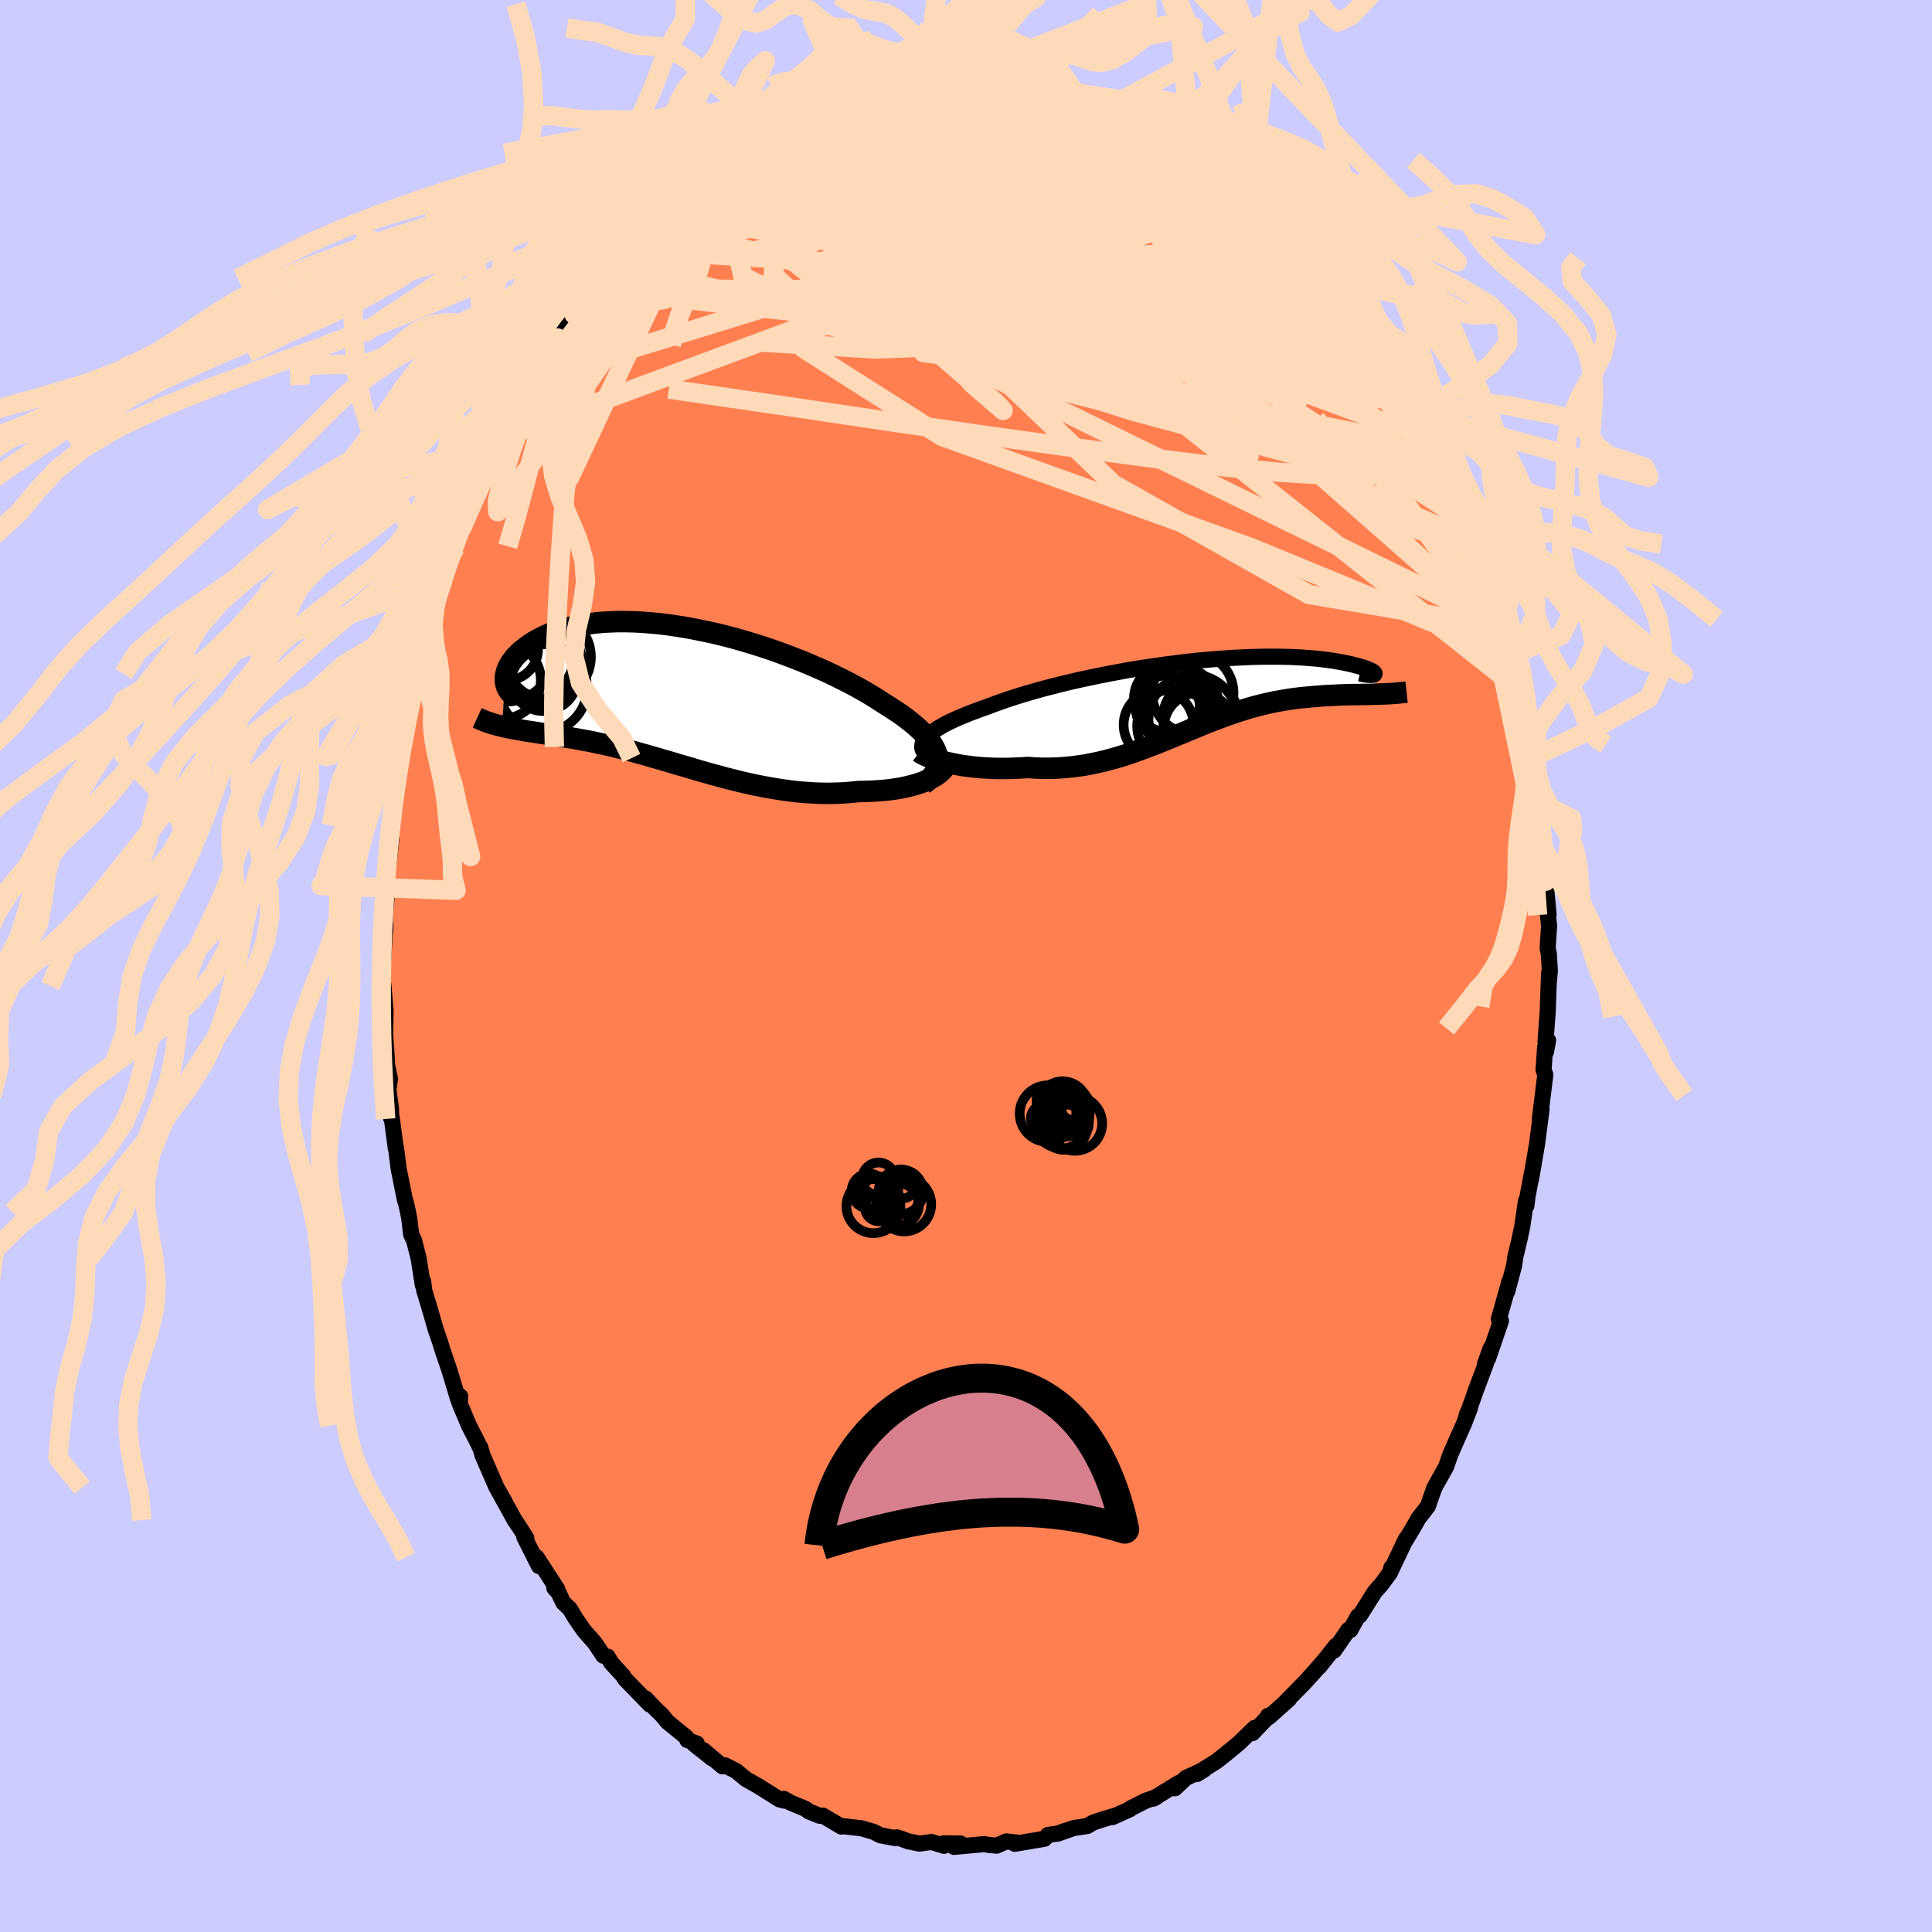 <svg xmlns="http://www.w3.org/2000/svg" width="500" height="500" viewBox="-100 -100 200 200"><defs><clipPath id="c"><path d="m27.33 6.24-.11-.33-.15-.34-.2-.35-.23-.35-.27-.35-.31-.36-.35-.36-.38-.36-.42-.37-.45-.36-.48-.37-.51-.37-.55-.36-.56-.37-.6-.37-.61-.4-.66-.41-.69-.41-.73-.41-.77-.41-.8-.41-.83-.41-.86-.41-.89-.39-.9-.39-.93-.38-.95-.37-.96-.36-.98-.35-.98-.33-.99-.31-1-.3-.99-.28-1-.26-.99-.24-.98-.21-.98-.2-.96-.18-.95-.15-.94-.14-.92-.11-.9-.08-.88-.07-.86-.04-.83-.02h-.81l-.78.03-.76.04-.73.07-.7.08-.66.1-.64.12-.61.14-.58.15-.55.16-.52.18-.49.19-.46.2-.43.21-.4.21-.38.22-.35.23-.32.23-.3.22-.28.23-.26.23-.23.23-.21.23-.19.24-.17.23-.14.23-.13.23-.1.22-.09.23-.06.22-.05.21-.03.21-.01.2v.2l-.35 4.71.29.07.31.07.31.06.32.06.33.06.34.06.34.06.35.06.36.05.37.06.38.06.38.06.4.06.4.06.41.07.42.06.43.07.44.07.45.07.46.08.47.08.48.09.5.09.5.1.51.11.53.11.54.12.54.13.56.14.57.14.58.15.59.16.6.17.61.17.62.18.63.18.65.19.65.19.66.2.67.19.68.2.69.21.7.2.71.2.72.19.72.2.73.18.74.19.75.17.75.17.76.15.76.14.77.13.77.12.77.1.77.09.78.06.77.05.78.03.77.01.77-.02.76-.03.76-.06.75-.08.61-.01.6-.02.59-.03.58-.04.56-.05.56-.07.53-.08.52-.09.5-.11.49-.12.46-.13.44-.14.41-.15.39-.17.35-.18"/></clipPath><clipPath id="b"><path d="m-28.34 4.46.2-.2.23-.19.26-.2.3-.21.32-.2.36-.21.39-.21.43-.21.45-.21.48-.21.51-.21.54-.22.56-.21.59-.22.61-.21.6-.23.63-.23.68-.24.72-.24.76-.24.8-.24.83-.24.86-.24.89-.23.92-.23.94-.23.97-.22.98-.21 1-.21 1.01-.2 1.02-.19 1.03-.19 1.03-.17 1.04-.16 1.03-.15 1.03-.14 1.02-.13 1.01-.12 1-.11.98-.09.97-.08.95-.07.93-.06.91-.04.88-.04.86-.02.83-.01h.8l.77.01.74.02.71.03.67.04.65.05.61.05.58.06.54.07.52.07.48.08.45.08.42.08.38.08.36.08.33.09.31.08.28.08.25.07.23.08.2.07.18.08.15.07.12.06.11.07.08.05.05.06.04.05.01.04-.01.04-.03.04-.04.02.23 2.03-.36.01-.36.01-.37.01h-.38l-.39.01h-.39l-.4.01-.41.01-.41.01-.42.02-.42.02-.43.02-.44.02-.44.03-.45.04-.46.03-.46.05-.48.04-.48.05-.48.06-.5.07-.5.08-.51.09-.51.09-.52.11-.53.12-.53.13-.54.14-.54.15-.55.17-.55.17-.56.19-.56.19-.57.21-.58.22-.58.22-.59.23-.59.24-.6.25-.61.25-.61.26-.62.25-.63.26-.63.26-.64.26-.64.25-.66.25-.66.24-.67.24-.67.23-.69.21-.69.2-.7.19-.71.17-.71.15-.72.14-.73.11-.74.09-.74.07-.75.05-.75.02h-.75l-.76-.03-.76-.05-.6.04-.6.03-.6.02-.59.01h-.58l-.58-.01-.57-.03-.55-.03-.55-.05-.54-.05-.52-.07-.51-.07-.49-.09-.47-.09-.45-.1"/></clipPath><filter id="a"><feTurbulence baseFrequency=".05" numOctaves="3" result="noise" type="noise"/><feDisplacementMap in="SourceGraphic" in2="noise" scale="2"/></filter></defs><rect width="100%" height="100%" x="-100" y="-100" fill="#CCF"/><path fill="coral" stroke="#000" stroke-linejoin="round" stroke-width="1.667" d="m60.44.48-.1 1.13.02-.89-.14 4-.23 3.08.27-.1-.22 1.18-.09-.5-.16 2.38.18.49-.56 4.55.17-.95-.29 2.23-.17 1.32-.63 3.66.28-1.58-.63 3.31-.13 1.03-.04-.52-.38 2.63-.29 1.37-.43 1.8-.13.91-.58 2.19-.13.49.23-1.05-1.1 3.92.22.17-1.33 3.89-.34.63.6-1.67-.52 1.66-1 2.66-1.03 2.92.11-.47.3-.58-.62 1.61-.7 1.57-.7 1.6-.46 1.31-1.2 2.14-.37 1.04-.3.88-.98 1.26-.57 1.01-.95 1.58.24-.49-1.59 3.34.06-.34-.13.52-.87 1.18-.73.83-1.52 2.42-.2.07-.8 1.45-.19-.04-1.48 2.15.2-.51-1.72 2.17.42-.54-.97 1.11-.92 1.02-2.09 2.13.4-.34-2.08 1.86-.09-.14.09.02-1.69 1.77.22-.54-1.64 1.59-1.49 1.23-.83.65-1.45.9-.56.41.77-.48-1.9.87-1.15 1.08.38-.54-2.63 1.62.34-.18-1.11.39-1.59.8-.05.08-1.8.81.22-.13-1.07.32-1.16.38-.61.36-1.4.21-1.69.59.76-.29-.68.26-1.04.15-.38.4-3.07.52.35-.11-1.22-.14-1 .44-.76-.06-.52-.1-3.14.29.68-.35-1.75-.02.04.26-1.31-.4-1.23.17-1.15-.23-.65-.24-.54-.18-.18.08-1.53-.29-.68-.35-1.25-.37-2.08-.24-.03.06-1.92-1.14-.33.02-1.11-.45-.38-.28-1.53-.63-.68-.39.01.18-.47-.13-2.2-1.38-1.27-.72-1.03-.85-1.13-.57-.27.1-1.97-1.67.9.85-1.86-1.47.27-.07-.98-.36-.1-.29-1.96-1.6-.59-.72-.63-.6-1.04-1.09.44.62-2.56-2.63-.23-.37-1.21-1.32-.36-.63-.45-.1-.88-1.32-1.14-1.3-.87-1.26-.58-.97-.68-.65-.48-1.01-.45-.51.31.13-2.14-3.3.24.91-1.51-3 .2.09-.56-.89-.65-.97-1.47-2.66.43.74-.83-1.45-1.45-3.33-.23-.82-.07-.07-.3-.63-.8-1.55-.98-2.33.07-.7-.05.68-.19-.47-.89-2.95-.63-1.84-.32-1.03-.45-1.3-.56-1.95-.64-2.13-.1-.91-.04.38-.43-2.75-.47-1.85-.31-.65-.18-1.54-.14-.76-.2-.91-.13-.39-.64-3.18-.27-2.15-.03.01-.42-3.16-.04.13-.04-1.13-.26-1.87.16-1.15-.43-2.02.12.23-.19-2.84.04-2.41-.15-1.85-.08-.88-.05.16-.02-1.98.29-4.35-.03.69-.12 1.01.14-3.11.16-1.8-.22-.01.22-1.42.15-1.43.33-2.92-.11.08-.01.26.34-4.43.32-1.95-.09.84.41-3.07.36-1.21-.12.05.48-2.7.24-1.8.25-.74.47-2.32.55-1.46-.1-.14.44-1.73.48-2.32.16-.31.89-3.17.01.48.41-1.13.3-.72.92-2.56-.15-.15.89-2.05.35-1.09-.06.32 1.11-2.95.05-.62.95-1.57-.07-.05.79-1.91.62-1.18 1.67-2.95-.23.65.79-2.05.69-.93.19-.5.54-.43.53-1.14-.22.64 1.11-2.21 1.04-1.54.29-.37 1.43-2.05.55-.55 1.76-2.59-1.15 1.71.94-1.22 1.18-1.1.28-1.06 1.82-1.71-.04-.25.41-.18 2.11-2.16.09-.1 1.43-1.25-.22.1 1.32-1.16 1.45-1.42.47-.2.24.04 1.35-1.24.17.17 2.6-2.03-.44.05 1.58-.55.09-.47 1.56-.78.08-.17.98-.28.85-.32 1.01-.63 2.09-.84-.43-.04 2.09-.61 1.33-.85-.17.43 1.6-.89-.13.13 1.54-.06 1.19-.33.32-.17 1.32-.41 1.87-.2-1.79.28 2.39-.52.67.17 1.54-.47.31.17 1.32-.18.44-.08 2.15.44.44-.38.46.1.74-.08 1.96.4-.36.18 1.73.01 2.34.6-.89-.35 1.64.32.57.23.73.27.75.23.86.4 1.66.3-.14.01 2.81 1.14.76.48-1.17-.64 3.69 1.69.6.25-.66-.21.67.19 2.02 1.37 1.25.6.15.29.68.37.43.15.91.9.54.26 2.78 2.22-1.55-1.14 1.69 1.51L32-77.21l-.95-1.05.61.55 1.76 1.65.41.92.7.47 1.24 1.41.62.63-.42-.23 2.39 2.41-.18.21 1.22 1.23-.55-.84 1.73 2.59.43.21.25.64.7.82 1.74 2.7.12.05 1.46 2.55.68 1.3L45.6-60l.87 2.05.62.83.03.05 1.47 2.64-.07.05 1.26 2.93-.22-.52 1.35 2.75-.26-.34.39 1.2 1.18 2.63.13.18.77 1.92.03.44.47 1.52.97 2.27-.14.42.8 2.62.02-.41.47 1.72.17 1.12.11.64.43 1.08.82 3.57.5 1.96.24 1.25.02-.09.36 1.76.32 2.14.01.5.07.78.43 3.46.36 2.23-.12-1.08.25 3.45-.08-.55.56 3.6-.18.46-.04-.12.34 3.52-.19-1.12.24 2.35-.15 2.3.12.56.11 1.76-.1 1.13" filter="url(#a)"/><path fill="#fff" d="m-28.34 4.46.2-.2.23-.19.26-.2.3-.21.32-.2.36-.21.39-.21.43-.21.45-.21.48-.21.51-.21.54-.22.56-.21.59-.22.61-.21.6-.23.63-.23.68-.24.72-.24.76-.24.8-.24.83-.24.86-.24.89-.23.92-.23.94-.23.97-.22.98-.21 1-.21 1.01-.2 1.02-.19 1.03-.19 1.03-.17 1.04-.16 1.03-.15 1.03-.14 1.02-.13 1.01-.12 1-.11.98-.09.97-.08.95-.07.93-.06.91-.04.88-.04.86-.02.83-.01h.8l.77.01.74.02.71.03.67.04.65.05.61.05.58.06.54.07.52.07.48.08.45.08.42.08.38.08.36.08.33.09.31.08.28.08.25.07.23.08.2.07.18.08.15.07.12.06.11.07.08.05.05.06.04.05.01.04-.01.04-.03.04-.04.02.23 2.03-.36.01-.36.01-.37.01h-.38l-.39.01h-.39l-.4.01-.41.01-.41.01-.42.02-.42.02-.43.02-.44.02-.44.03-.45.04-.46.03-.46.05-.48.04-.48.05-.48.06-.5.07-.5.08-.51.09-.51.09-.52.11-.53.12-.53.13-.54.14-.54.15-.55.17-.55.17-.56.19-.56.19-.57.21-.58.22-.58.22-.59.23-.59.24-.6.25-.61.25-.61.26-.62.25-.63.26-.63.26-.64.26-.64.25-.66.25-.66.24-.67.24-.67.23-.69.21-.69.2-.7.19-.71.17-.71.15-.72.14-.73.11-.74.09-.74.07-.75.05-.75.02h-.75l-.76-.03-.76-.05-.6.04-.6.03-.6.02-.59.01h-.58l-.58-.01-.57-.03-.55-.03-.55-.05-.54-.05-.52-.07-.51-.07-.49-.09-.47-.09-.45-.1" filter="url(#a)" transform="translate(24.28 -28.16)"/><path fill="#fff" d="m27.33 6.24-.11-.33-.15-.34-.2-.35-.23-.35-.27-.35-.31-.36-.35-.36-.38-.36-.42-.37-.45-.36-.48-.37-.51-.37-.55-.36-.56-.37-.6-.37-.61-.4-.66-.41-.69-.41-.73-.41-.77-.41-.8-.41-.83-.41-.86-.41-.89-.39-.9-.39-.93-.38-.95-.37-.96-.36-.98-.35-.98-.33-.99-.31-1-.3-.99-.28-1-.26-.99-.24-.98-.21-.98-.2-.96-.18-.95-.15-.94-.14-.92-.11-.9-.08-.88-.07-.86-.04-.83-.02h-.81l-.78.03-.76.04-.73.07-.7.08-.66.1-.64.12-.61.14-.58.15-.55.16-.52.18-.49.19-.46.2-.43.21-.4.21-.38.22-.35.23-.32.23-.3.22-.28.23-.26.23-.23.23-.21.23-.19.24-.17.23-.14.23-.13.23-.1.22-.09.23-.06.22-.05.21-.03.21-.01.2v.2l-.35 4.71.29.07.31.07.31.06.32.06.33.06.34.06.34.06.35.06.36.05.37.06.38.06.38.06.4.06.4.06.41.07.42.06.43.07.44.07.45.07.46.08.47.08.48.09.5.09.5.1.51.11.53.11.54.12.54.13.56.14.57.14.58.15.59.16.6.17.61.17.62.18.63.18.65.19.65.19.66.2.67.19.68.2.69.21.7.2.71.2.72.19.72.2.73.18.74.19.75.17.75.17.76.15.76.14.77.13.77.12.77.1.77.09.78.06.77.05.78.03.77.01.77-.02.76-.03.76-.06.75-.08.61-.01.6-.02.59-.03.58-.04.56-.05.56-.07.53-.08.52-.09.5-.11.49-.12.46-.13.44-.14.41-.15.39-.17.35-.18" filter="url(#a)" transform="translate(-30.32 -28.09)"/><g fill="none" stroke="#000" transform="translate(24.28 -28.16)"><path stroke-linejoin="round" stroke-width="1.667" d="m-28.44 6.24-.14-.16-.11-.17-.08-.17-.04-.17v-.18l.02-.18.06-.18.1-.19.13-.19.16-.19.2-.2.23-.19.26-.2.3-.21.32-.2.36-.21.39-.21.43-.21.45-.21.48-.21.51-.21.54-.22.56-.21.59-.22.61-.21.6-.23.63-.23.68-.24.72-.24.76-.24.8-.24.83-.24.86-.24.89-.23.92-.23.94-.23.97-.22.98-.21 1-.21 1.01-.2 1.02-.19 1.03-.19 1.03-.17 1.04-.16 1.03-.15 1.03-.14 1.02-.13 1.01-.12 1-.11.98-.09.97-.08.95-.07.93-.06.91-.04.88-.04.86-.02.83-.01h.8l.77.01.74.02.71.03.67.04.65.05.61.05.58.06.54.07.52.07.48.08.45.08.42.08.38.08.36.08.33.09.31.08.28.08.25.07.23.08.2.07.18.08.15.07.12.06.11.07.08.05.05.06.04.05.01.04-.01.04-.03.04-.04.02-.07.02-.09.02h-.22l-.14-.01-.16-.01-.17-.02-.18-.03-.2-.04-.21-.05" filter="url(#a)"/><path stroke-linejoin="round" stroke-width="2.222" d="m-29.09 6.02.13.1.18.1.22.11.26.12.29.12.32.11.36.12.38.11.4.11.44.1.45.1.47.09.49.09.51.07.52.07.54.05.55.05.55.03.57.03.58.01h.58l.59-.01.6-.02.6-.03.6-.04.76.05.76.03h.75l.75-.02.75-.05.74-.07.74-.09.73-.11.72-.14.71-.15.71-.17.7-.19.69-.2.69-.21.67-.23.67-.24.66-.24.66-.25.64-.25.64-.26.63-.26.63-.26.62-.25.61-.26.61-.25.6-.25.59-.24.59-.23.58-.22.58-.22.57-.21.56-.19.56-.19.55-.17.55-.17.54-.15.54-.14.53-.13.53-.12.52-.11.51-.09.51-.09.5-.08.5-.07.48-.06.48-.05.48-.04.46-.05.46-.03.45-.04.44-.03.44-.02.43-.02.42-.02.42-.02.41-.01.41-.01.4-.01h.39l.39-.01h.38l.37-.01.36-.01.36-.01.35-.01.34-.01.34-.01.33-.02.32-.02.31-.02.3-.03.3-.03.29-.03.28-.03" filter="url(#a)"/><circle cx="-.172" cy="3.501" r="3.63" clip-path="url(#b)" filter="url(#a)"/><circle cx="-4.342" cy="3.191" r="3.62" clip-path="url(#b)" filter="url(#a)"/><circle cx="-.797" cy="2.596" r="4.592" clip-path="url(#b)" filter="url(#a)"/><circle cx="-3.397" cy="1.376" r="3.324" clip-path="url(#b)" filter="url(#a)"/><circle cx=".028" cy="2.456" r="3.916" clip-path="url(#b)" filter="url(#a)"/><circle cx="-2.702" cy="3.316" r="3.86" clip-path="url(#b)" filter="url(#a)"/><circle cx="-2.832" cy=".891" r="3.916" clip-path="url(#b)" filter="url(#a)"/><circle cx="-.797" cy="-.094" r="4.21" clip-path="url(#b)" filter="url(#a)"/><circle cx="-2.247" cy="1.336" r="4.166" clip-path="url(#b)" filter="url(#a)"/><circle cx="-3.412" cy=".446" r="3.478" clip-path="url(#b)" filter="url(#a)"/></g><g fill="none" stroke="#000" transform="translate(-30.32 -28.09)"><path stroke-linejoin="round" stroke-width="2.222" d="m25.9 9.26.36-.27.31-.28.27-.29.21-.29.16-.3.12-.3.07-.32.02-.31-.02-.33-.07-.33-.11-.33-.15-.34-.2-.35-.23-.35-.27-.35-.31-.36-.35-.36-.38-.36-.42-.37-.45-.36-.48-.37-.51-.37-.55-.36-.56-.37-.6-.37-.61-.4-.66-.41-.69-.41-.73-.41-.77-.41-.8-.41-.83-.41-.86-.41-.89-.39-.9-.39-.93-.38-.95-.37-.96-.36-.98-.35-.98-.33-.99-.31-1-.3-.99-.28-1-.26-.99-.24-.98-.21-.98-.2-.96-.18-.95-.15-.94-.14-.92-.11-.9-.08-.88-.07-.86-.04-.83-.02h-.81l-.78.03-.76.04-.73.07-.7.08-.66.1-.64.12-.61.14-.58.15-.55.16-.52.18-.49.19-.46.2-.43.21-.4.21-.38.22-.35.23-.32.23-.3.22-.28.23-.26.23-.23.23-.21.23-.19.24-.17.23-.14.23-.13.23-.1.22-.09.23-.06.22-.05.21-.03.21-.01.2v.2l.03.19.03.19.06.17.06.17.09.16.09.15.11.15.12.13.14.13.14.12" filter="url(#a)"/><path stroke-linejoin="round" stroke-width="2.222" d="m28.31 6.4.04.25v.25l-.06.24-.1.24-.14.23-.19.23-.22.21-.26.21-.3.2-.33.18-.35.18-.39.17-.41.15-.44.14-.46.13-.49.12-.5.11-.52.09-.53.08-.56.07-.56.05-.58.04-.59.03-.6.02-.61.01-.75.08-.76.06-.76.03-.77.02-.77-.01-.78-.03-.77-.05-.78-.06-.77-.09-.77-.1-.77-.12-.77-.13-.76-.14-.76-.15-.75-.17L6.92 9l-.74-.19-.73-.18-.72-.2-.72-.19-.71-.2-.7-.2-.69-.21-.68-.2-.67-.19-.66-.2-.65-.19-.65-.19-.63-.18-.62-.18-.61-.17-.6-.17-.59-.16-.58-.15-.57-.14-.56-.14-.54-.13-.54-.12-.53-.11-.51-.11-.5-.1-.5-.09-.48-.09-.47-.08-.46-.08-.45-.07-.44-.07-.43-.07-.42-.06-.41-.07-.4-.06-.4-.06-.38-.06-.38-.06-.37-.06-.36-.05-.35-.06-.34-.06-.34-.06-.33-.06-.32-.06-.31-.06-.31-.07-.29-.07-.29-.07-.28-.07-.28-.08-.26-.08-.26-.09-.25-.08-.25-.1-.24-.1-.23-.1-.22-.1" filter="url(#a)"/><circle cx="-17.257" cy="-4.164" r="4.882" clip-path="url(#c)" filter="url(#a)"/><circle cx="-14.272" cy="-3.724" r="4.36" clip-path="url(#c)" filter="url(#a)"/><circle cx="-13.732" cy="-2.989" r="4.162" clip-path="url(#c)" filter="url(#a)"/><circle cx="-13.457" cy="-.664" r="4.55" clip-path="url(#c)" filter="url(#a)"/><circle cx="-17.212" cy="-4.714" r="3.232" clip-path="url(#c)" filter="url(#a)"/><circle cx="-13.407" cy="-1.824" r="3.528" clip-path="url(#c)" filter="url(#a)"/><circle cx="-13.872" cy="-3.269" r="4.448" clip-path="url(#c)" filter="url(#a)"/><circle cx="-17.657" cy="-1.489" r="3.968" clip-path="url(#c)" filter="url(#a)"/><circle cx="-15.017" cy="-4.024" r="4.742" clip-path="url(#c)" filter="url(#a)"/><circle cx="-12.942" cy="-3.919" r="4.434" clip-path="url(#c)" filter="url(#a)"/></g><g fill="none" stroke="#FFDAB9" stroke-linejoin="round" stroke-width="2"><path d="m10.92-89.51.85.3 1.09.4 1.23.47 1.31.54 1.3.59 1.26.58 1.17.55 1.06.5.91.44.77.38.63.32.48.25.29.16.02.01-.29-.18-.59-.35-.71-.43-.69-.41" filter="url(#a)"/><path d="m20.75-85.67 1.62 1.06 1.17.76.9.61.81.56.8.58.8.59.74.57.59.47.37.3.11.09-.22-.17-.59-.47-.93-.72-1.2-.88m-60.94 8.12.87-.71 1.16-1.02 1.16-.98 1.15-.94 1.18-.93 1.23-.92 1.23-.91 1.22-.86 1.18-.82 1.14-.78 1.07-.73.97-.66.8-.56.61-.44.37-.29.15-.14-.09-.01-.28.11-.46.2-.7.33m29.24-5.07 1.32.37 1.14.52 1.23.69 1.41.84 1.58.97 1.75 1.1 1.85 1.2 1.91 1.29 1.94 1.36 1.93 1.39 1.89 1.4 1.83 1.37 1.73 1.31 1.62 1.21 1.52 1.11 1.39 1.01 1.26.92 1.12.81.96.7.85.61" filter="url(#a)"/><path d="m8.87-89.98-.07-.11.64.14.81.23.85.27.86.29.84.28.8.27.7.26.57.22.38.18.16.12-.07.04-.36-.04-.67-.13-1.01-.22-1.37-.32-1.74-.44-2.14-.59-2.61-.76m36.52 24.7 1.22 1.88.84 1.34.67 1.1.47.83.32.59.19.41.09.27-.02.12-.17-.05-.36-.3-.57-.62-.84-1.01-1.11-1.43-1.41-1.88-1.72-2.36-2.07-2.9-2.52-3.57" filter="url(#a)"/><path d="m11.67-89.28.87.34.73.32.5.39.19.42-.18.44-.59.44-1.02.43-1.49.43-1.97.43-2.46.45-2.94.49-3.49.53-4.11.57-4.81.6-5.55.69-6.25.78" filter="url(#a)"/><path d="m33.42-76.06.49.77.6.71.53.64.4.56.27.46.11.37-.07.23-.28.08-.5-.06-.72-.2-.93-.34-1.16-.46-1.39-.61-1.68-.79-1.99-.99-2.38-1.27-2.81-1.58-3.26-1.94-3.67-2.26-4.06-2.56-4.38-2.82" filter="url(#a)"/><path d="m24.02-83.7.15.26.02.24-.21.27-.48.3-.85.28-1.31.22-1.85.12h-2.46l-3.12-.12-3.84-.25-4.6-.36-5.38-.44-6.18-.55-6.99-.76" filter="url(#a)"/><path d="m43.82-62.84.98 1.8.33.83-.04.4-.28.22-.49.1-.73-.02-1.01-.18-1.32-.39-1.67-.65-2.06-.95-2.46-1.27-2.88-1.6-3.31-1.93-3.76-2.26-4.24-2.6-4.72-2.97-5.21-3.37-5.61-3.79-5.9-4.24" filter="url(#a)"/><path d="m43.7-62.89.38.64.36.84.02.48-.33.1-.66-.19-.95-.43-1.27-.66-1.61-.93-2.01-1.25-2.45-1.64-2.94-2.08-3.48-2.55-4.06-3.06-4.66-3.57-5.23-4.09-5.87-4.65" filter="url(#a)"/><path d="m-16.43-87.66 1.8-.47 1.56-.13 1.61.16 1.82.39 2.1.56 2.37.71 2.6.84 2.79.95 2.95 1.07 3.08 1.18 3.19 1.29 3.3 1.34 3.38 1.37 3.42 1.34 3.41 1.32 3.39 1.31 3.37 1.36 3.36 1.41 3.2 1.3" filter="url(#a)"/><path d="m47.12-57.07.97 1.83.58 1.26.43 1.02.31.79.18.58.05.38-.07.18-.22-.05-.39-.33-.6-.67-.83-1.02-1.06-1.4-1.33-1.84-1.61-2.32-1.94-2.87L39.32-65l-2.55-3.99-2.63-4.26" filter="url(#a)"/><path d="m39.4-69.01.05.1.39.7.28.68.12.64-.05.6-.24.55-.5.42-.8.21-1.14-.02-1.48-.26-1.8-.48-2.13-.66-2.44-.82-2.79-.98-3.15-1.16-3.52-1.38-3.93-1.63-4.32-1.89-4.74-2.15L2-78.91l-5.72-2.58-6.19-2.83m58.43 29.94.44 1.76-.61.87-1.47.52-2.32.31-3.16.15-4.03-.05-4.94-.29-5.87-.57-6.86-.84-7.88-1.05-8.96-1.24-10.06-1.44-11.19-1.67-12.37-1.8M1.56-90.81l.62-.1 1.09.29 1.52.56 1.86.78 2.11.93 2.29 1.06 2.39 1.14 2.44 1.22 2.44 1.28 2.44 1.31 2.41 1.32 2.37 1.31 2.33 1.26 2.22 1.2 1.98 1.06m-54.73-7.94.45-.49.63-.4.61-.29.57-.21.54-.14.47-.07.35.03.18.18-.04.35-.28.54-.55.74-.81.97-1.11 1.23-1.4 1.49-1.71 1.77-2.02 2.05-2.35 2.3-2.68 2.51-2.98 2.7-3.27 2.84-3.56 3.01" filter="url(#a)"/><path d="m9.62-90.01.55.22.54.24.51.25.43.26.3.28.1.28-.18.29-.51.27-.87.25-1.27.2-1.69.16-2.16.14-2.63.13-3.14.15-3.68.16-4.3.16-5.02.17m55.36 20.81 1.11 1.8.53 1.13.13.75-.27.39-.64.05-.99-.19-1.32-.4-1.67-.59-2.05-.8-2.46-1.04-2.91-1.33-3.39-1.67-3.87-2.03-4.35-2.41-4.84-2.77-5.37-3.12-5.95-3.49-6.56-3.89" filter="url(#a)"/><path d="m49.78-51.45.17.33.35.82.32.85.26.81.19.72.1.58-.03.4-.18.21-.32.01-.49-.23-.66-.5-.85-.8-1.05-1.13-1.27-1.47-1.48-1.78-1.69-2.09-1.89-2.38-2.1-2.69-2.31-3.07-2.57-3.52-2.92-4.07-3.37-4.64-3.85-5.21" filter="url(#a)"/><path d="m-21.01-85.38.59-.11 1.36-.06h1.94l2.39.06 2.75.17 3.04.3 3.28.45 3.47.59 3.64.73 3.78.85 3.92.94 4.04 1 4.13 1.02 4.2 1.06 4.21 1.06 4.13 1.04" filter="url(#a)"/><path d="m-34.81-74.38 1.58-1.48 1.33-.96 1.45-.83 1.66-.85 1.89-.9 2.06-.9 2.2-.89 2.29-.89 2.39-.89 2.47-.91 2.53-.92 2.54-.9 2.52-.86 2.46-.81 2.36-.74 2.2-.7 1.97-.67 1.81-.65m8.77.85 1.11.48 1.45.72 1.71 1 1.9 1.24 2.01 1.39 2.08 1.49 2.09 1.52 2.06 1.51 2.01 1.51 1.95 1.5 1.93 1.5 1.85 1.46 1.7 1.36 1.51 1.3m-48.61-18.28.45.05 1.02-.08 1.2-.14 1.23-.15 1.24-.14 1.22-.12 1.23-.09 1.23-.08 1.24-.07 1.22-.06 1.17-.05 1.09-.04 1-.02.86-.02.71-.01.52-.01.29-.02.05-.02-.2-.05-.46-.09-.71-.12-.97-.13" filter="url(#a)"/><path d="m-2.35-90.99 17.84 13.06-8.48-.16-7.13 1.18 1.29 2.24 6.29.92 6.1-1 3.75-1.72 2.17-.97 1.67.14.82.22-1.41-.83-4.05-1.64-4.6-.71-.13 1.72 10.61 3.75 15.79 4.55" filter="url(#a)"/><path d="m-13.01-89.12 28.62 14.57L17.85-70l-5.91 2.14-5.63.27-1.19-.78 2.25-1.29 2.69-1.69 1.37-1.84.15-1.39-.29-.29-.38.67-.72.1-1.01-2.56-.01-5.23.54-4.66-12.06-4.44" filter="url(#a)"/><path d="m-13.01-89.12 26.15 9.58-.82-2.07-6.55-.76-6.65 1.71-4.47 2.54-1.52 1.9.89.69 2.33-.37 3.2-.84 3.92-.7 4.43-.25 4.1.21 2.54.48.04.53-2.13.45-2.37.4.42.71 5.51 1.7 9.49 3.01 7.28 2.56-5.02-4.02-28.79-19.51" filter="url(#a)"/><path d="m14.05-88.57 19.21 19.84-4.01-.25-11.4-3.25-8.38-.19-2.81 2.69.44 3.24.86 1.66.07-.92-.45-3.16-.56-4.07-.84-3.33-1.56-1.45-2.17.5-1.63 1.48.56 1.11 4.01.12 7.21.06 6.61 1.65-6.07 2.06-44.54-7.01" filter="url(#a)"/><path d="M24.85-83.04 9.26-70.24l7.66 5.76.79-1.19-5.81-2.46-7.36-1.79L-1.04-71l-2.26-.56 1.5-.09 4.83.3 6.84.55 6.85.67 4.82.66 1.33.45-2.57.03-5.53-.33-6.09-.09-2.79 1.42 4.91 4.03 14.34 5.72 17.04 3.37 4.29-3.08" filter="url(#a)"/><path d="m-11.71-89.45 30.69 11.51 8.69 2.91-1.52-1.24-4.67-.69-5.3.98-4.81 1.74-3.24 1.57L7-71.65l.49.53.97.14.52-.21-.03-.51.2-.57 1.54-.13 3.46.76L19.06-70l4.88 1.85 3.24 1.16.96.33-.88.9-2.89 3.16-7.31 3.74-10.54-3.87 21.44-17.92" filter="url(#a)"/><path d="M-38.46-70.08 5.42-65.1l-.93-7.41-7.84-4.24-3.73-1.07-.34.07-.31.11-1.62-.13-1.8-.35.03-.54 2.92-.77 4.98-1 4.82-1.19 2.6-1.34.32-1.34.53-.86 4.3.62 9.21 2.78 9.53 3.34-1.36-3.31" filter="url(#a)"/><path d="M56.45-32.21 29.56-43.29-2.49-54.82l-14.35-9.12 1.12-6.51 8.62-4.21 9.57-2.36 7.24-.59 4.04 1.21 1.18 2.67-.59 3.3-.63 3.22.52 2.8.08 1.78-4.8-1.19-11.68-6.69-10.33-11.31-.68-6.87" filter="url(#a)"/><path d="m10.19-89.78-17.46 3.69-11.68 7.25-1.02 7.28 5.59 5.18 6.22 1.67 3.74-1.65 1.19-3.58-.34-3.98-1.3-3.38-2.23-2.38-3.14-1.41-3.82-.66-4.28.03-4.65 1.03-4.72 2.36-2.86 2.08 7.91-7.88" filter="url(#a)"/><path d="M55.74-35.05 1.33-61.67-8.2-74.43l7.22-5.31 10.95-.75 9.33 1.25 5.92 1.47 2.23 1.02-1.39.55-4.83.24-7.65.02-8.92.03-7.83.52-4.31 1.66.68 3.23 5.2 4.46 6.96 4.24 4.85 2.04 2.41-1.66 7.52-6.42 6.59-13.89" filter="url(#a)"/><path d="m-30.08-78.95-3.98 6.64 8.39-4.36 10.37-5.67 8.57-3.62 6.09-1.09 3.42.92.93 2.07-.32 2.37.44 2.18 2.81 1.91 5.04 1.61 5.06.87 1.91-.66-3.28-2.51-7.42-3.4-6.88-1.86.97 2.81 16.75 12.13 37.12 34.68" filter="url(#a)"/><path d="M-22.57-84.6 17.9-70.42l7.81-2.9.46-3.22.12-.06.26 2.42-.79 3.17-2.8 2.35-4.64.93-5.22-.05-4.36-.1-2.78.45-1.34.86-.36.67.6-.02 2.11-.71 4.23-1.04 6.02-1 6.13-.79 3.71-.32-1.94.07-14.98-1.61-45.36-2.88" filter="url(#a)"/><path d="M-19.95-85.83 6.97-72.64l5.36 6.32 3.55 2.76 2.25.22.61-.84-.7-.7-1.44.03-1.58.68-1.21.8-.54.3v-.56l-.13-1.32-1.32-1.61L8.3-68l-5.95-1.05-7.23-.8-5.99-.86-2.06-.99 2.67-.64 4.68.37.34.9-11.37-1.58-16-3.99" filter="url(#a)"/><path d="m57.27-28.64-39.5-31.28L-7.78-68l-6.68-1.04 4.96 1.2 7.2.83 3.55-1.1-.67-3.02-2.31-3.35-1.75-1.54-1.35 1.27-2.81 2.89-4.4 1.46-.39-2.89L1.1-80.35l24.18-2.54" filter="url(#a)"/><path d="m43.7-62.89-28.17 1.38 8.73 6.46 5.05 2.22-2.41-2.43-4.99-4.29-3.79-3.38-1.23-1.27 1.2.44 2.68.89 2.87.1 1.82-1.48.14-3.04-1.35-3.86-2.17-3.58-2.47-2.42-2.9-1.27-3.97-.99-5.27-1.71-5.26-2.52-2.13-2.01 4.86.27 13.74 3.77 17.09 8.35" filter="url(#a)"/><path d="M-38.46-70.08 2.6-70l7.97-6.15 4.66-2.66 3.24.17.4 1.2-1.84 1.2-2.72.62-2.74-.17-2.29-.66-.95-.35 1.72.91 5.23 2.75 7.98 4.33 8.13 4.52 4.65 2.43-2.02-1.67-10.15-5.92-16.79-7.48-16.17-5.71 6.43-8.52" filter="url(#a)"/><path d="m-22.57-84.6 6.9 13.84 15.15-.07 2.55-3.88-2.4-2.69H.96l7.21 3.1 9.86 5.82 7.46 6.8 1.49 4.87-4.54.17-6.95-5.25-4.09-8.31 2.05-6.82 6.56-1.89 3.17.33L5.16-90.77" filter="url(#a)"/><path d="m38.18-70.24 2.05 12.35-6.8-4.72-9.49-2.38-13.4-.65-14.02-1.14-9.89-2.16-2.98-2.74 3.77-2.71 8.2-2.25 9.34-1.51 7.35-.76 3.34-.31-1.13-.25-4.53-.21-5.63.71-3.22 3.08 4.18 5.63 15.1 3.13 5.77-14.86" filter="url(#a)"/><path d="m-22.57-84.6 27.43 4.13 5.07 8.71 2.67 7.69 3.04 2.83 1.58-1.69.49-3.24.8-2.02 1.13.09-.09 1.31-2.93 1.02-5.87-.24-6.9-1.53-4.92-2.13-.52-1.82 4.33-.84 7.31.24 6.99 1.01 3.65 1.42-.95 1.9-4.41 2.39-4.54 1.12-1.82-5.26-19.14-20" filter="url(#a)"/><path d="m-2.35-90.99-12.94 7.51 3.82 3.09 4.87.89 3.35-1.01 3.37-1.77 4.08-1.19 4.29.29 3.56 2.07 2.04 3.54.17 4.07-1.44 3.36-2.35 1.69-2.53-.24-2.29-1.8-1.91-2.84-1.42-3.44-.9-2.98.16-.03 6.6 6.51 38.91 16.15" filter="url(#a)"/><path d="m-44.74-60.76 42.42-13.1 17.42.07 5.06 3.24-1.82 2.21-5.69.05-6.81-1.75-5.7-2.88-3.13-3.31.13-2.94L.3-80.91l5.01.04 5.1 1.87 3.65 3.2 1.64 3.54.19 2.68-.26.91-.17-.58-.4-.25-1.11 1.84.96 2.65 31.56 7.06" filter="url(#a)"/><path d="m2.46-91.09-7.86 1.15-.84.68 1.45 1.64.97 3.78.62 5.41.63 5.41.23 3.78-.76 1.38-1.7-.84-1.83-2.24-.98-2.57.2-1.94.77-.76.24.43-.89 1.11-1.29.98.07.24 2.87-.47 5.4-.39 6.13.92 5.61 2.99 4.59 4.55-4.94 3.09-48.43-8.42" filter="url(#a)"/><path d="m-23.8-83.63 39.64 11.45.94-.28L4.12-73.6l-10.93.88-4.21 2.45.24 2.49.06 1.11-2.84-.66-5.11-1.84-4.42-2.2-.47-2.08 5.6-1.78 11.86-.92 15.48 1.02 12.33 3.34-3.33 1.95-41.04-14.29" filter="url(#a)"/><path d="M-26.4-81.6.49-66.95l-2.45-1.54-.11-4.86 2.32-3.78 2.63-1.93 1.9-.35.33.84-1.52 1.71-2.37 2.28-1.31 2.52 1.47 2.46 4.84 2.23 7.32 1.89 7.87 1.32 6.08.31 2.27-1.23-2.47-2.87-6.39-3.77-7.52-3.21-4.68-1.42.13.23-3.25.6-36.98-2.27" filter="url(#a)"/><path d="m-28.16-80.57-4.38 4.24-2.25 2.49.52 1.24 4.2 1.46 8.43 2.09 10.97 2.24 10.06 1.56 6.12.3 1.22-1.02-2.47-1.92-3.95-2.17-3.49-1.89-2.11-1.25-.63-.37.61.68 1.76 1.57 2.62 1.55 2.19-.05-.72-2.85-5.62-4.75-9.75-2.72-12.63 5.26-20.93 20.33" filter="url(#a)"/><path d="m48.52-54.38-46-16.94-11.03.62 5.43 7.08 6.24 5.37.68.74-3.25-2.8-3.19-3.97-.87-3.44 1.27-2.42 2.03-1.67 1.54-1.33.35-1.14-1.24-.84-3.1-.38-4.56-.09-4.42-.37-1.77-1.37 2.95-2.53 7.78-2.73 10.5-1.18 10.04 1.3 4.83 1.27-12.54-8.58" filter="url(#a)"/><path d="m-22.57-84.6 21.98 1.72 5.45 1.7 5.29 3.07 4.49 3.33 1.67 1.84-.39.19.35.07 3.21 1.42 5.37 2.8 4.31 2.52-.61-.02-7.83-3.67-14.21-5.81-16.39-3.78-14.45 3.28-22.39 18.44" filter="url(#a)"/><path d="M55.91-33.93 48.6-45.05l-13.38-7.56-18-4.84-17.65-5.72-12.43-5.77-5.07-4.06 2.16-2.04 7.69-.96 10.27-.66 9.94-.2 8.27 1.02 6.7 2.07 3.99.61-2.06-4.48-4.86-5.77" filter="url(#a)"/><path d="M2-91.19 23.08-74.7l.25 4.75-6.28-2.63-3.5-1.91-.24.92-.24 2.08-2.45 1.43-4.16.31-3.86-.24-2.02-.18-.08.01.74-.05.19-.59-1.22-1.61-2.55-2.85-2.9-3.71-2.1-3.51-1.28-2.24-1.15-1.03 2.18-1.51 15.57-3.07" filter="url(#a)"/><path d="M55.74-35.05 35.5-38.46 15.26-49.88l-10.9-10.4-5.8-6.98-2.65-3.39-.35-.68 1.05.77 1.13.95-.22.19-2.13-.97-2.94-1.93-1.44-2.43 2.29-2.41 6.64-1.9 9.51-.82 9.34.51 5.74.96-.52-.92-5.93-4.47 2.06-2.1" filter="url(#a)"/><path d="m49.56-51.97-3.53 2.42-17.23-8.08-17.1-10.86-8.85-8.07-.23-3.5 5.26.25 6.8 1.92 4.91 1.58.88.26-3.7-.76-7.51-.86-9.63-.34-9.24-.01-5.79-.42.46-1.43 7.53-2.36 11.5-2.68 8.21-2.46.23-1.51" filter="url(#a)"/><path d="m29.65-79.14-6.55-4.09-1.94-.11.82 2.7 1.99 3.76 1.96 3.22 1.88 2.58 1.54 2.44-.37 2.14-4.39.95-9.34-1.04-12.47-2.84-11.2-3.56-4.65-3.28 5.06-2.9 12.85-3 12.28-2.66 2.96-1.03" filter="url(#a)"/><path d="M56.02-33.29 43.19-51.1l-13.2-4.16-14.06-2.71-12.14-3.16-7.7-4.4-1.93-5.21 3.2-4.65 6.34-2.77 7.23-.48 6.24 1.29 3.95 2.09.98 2.21-1.94 2.15-4.26 2.11-5.48 1.7-5.08.68-2.74-.23.96.2 4.6 1.36 6.41-2.36L1.56-90.81" filter="url(#a)"/><path d="m-10.17-89.51 12.63 3.77 5.45 10.05-.7 8.22-2.68 4.05-.67.82.4-1.65-1.67-3.66-5.1-4.59-7.19-3.87-6.81-1.87-3.9.1 1.33 1.06 6.76 2.06 2.52 6.18-38.59 14.29" filter="url(#a)"/><path d="M52.22-45.73 33.55-57.82l-12.38-9.61.93-3.76 5.84.16 5.12 2.09 2.01 2.77-2.05 2.39-6.1 1.04-8.85-.85-9.31-2.55-7.57-3.46-4.83-3.42-2.49-2.66-1.08-1.65-.19-.8.69-.34 1.32-.02 1.14 1.01 1.48 3.6 5.99 6.62 13.44 3.11-5.74-25.36" filter="url(#a)"/><path d="M55.91-33.93 23.89-62.07 5.43-72.22l-.66-3.42 6.68-1.12 5.65-.61 1.1-.66-3.42-.41-6.07.51-6.39 1.95-4.88 3.28-2.56 3.85-.39 3.35 1.11 2 1.83.24 1.97-1.41 2.04-2.51 2.8-2.66 4.71-1.74 6.96-.33 7.13-.08 3.39-2.46-.8-4.86 7.79 3.25" filter="url(#a)"/><path d="M45.28-60.29 27.83-72.64l-9.45-.87-7.75-.74-6.99-1.96-6.25-2.22-4.17-1.51-.64-.26 3.22 1.01 5.75 1.97 5.82 2.27 3.35 1.84-.42.96-3.45.16-3.98-.16-1.54.09 2.53.69 5.58 1.35 4.97 1.88-.36 2.06-8.61 1.65-14.86.56-11.79-.72 7.73-1.98 49.25-6.69m23.94 60.98.2.54.57 1.2.68 1.14.62 1.08.54 1.11.51 1.19.56 1.29.69 1.34.83 1.36.91 1.32.91 1.29.89 1.4.99 1.68 1.16 2.12 1.13 2.24.88 1.15-12.07-21.45-1.45.78-1.04 1.44-.04 1.2.16 1.07-.04 1.08-.21 1.15-.26 1.21-.27 1.24-.37 1.22-.55 1.14-.75 1.04-.93 1.02-1.09 1.19-1.31 1.71-1.82 2.25m-61.53-87.21.17-.62.52-.79.63-.83.71-.89.74-.9.76-.8.76-.63.72-.43.72-.28.74-.2.8-.2.86-.29.88-.47.83-.76.76-1.22.6-1.19m-.44.08.85-.64 1.07-2.01.98-2.56.92-1.82.96-.95 1.05-.81 1.17-1.33 1.27-2.03 1.3-2.45 1.28-2.46 1.21-2.12 1.16-1.6 1.12-1.09 1.13-.68 1.18-.45 1.27-.32 1.39-.3 1.52-.41 1.57-.78 1.21-1.41-.32-1.14-23.29 27.36-1.03-.35-.93-.38-.95-.07-.92.1-.85.09-.81.05-.8.04-.84.04-.88.03-.91-.02-.91-.09-.9-.13-.89-.13-.9-.07-.94.03-1 .11-1.07.14-1.14.12-1.25.14-1.24.47" filter="url(#a)"/><path d="m-4.2-90.69 1.14-.36.91-.63.92-1.01.97-1.08.97-.87.94-.51.92-.15.92.09.95.2.98.19 1 .08 1.01-.04.99-.17.95-.27.93-.32.93-.34.96-.37 1.02-.43 1.11-.48 1.2-.42 1.24-.17 1.18.11.85-.17-.08-1.81-22.91 8.93-.91.13-.79.21-.66.29-.72.33-.81.31-.86.26-.87.22-.85.22-.83.28-.81.39-.8.52-.83.66-.85.76-.9.76-.92.69-.94.57-.92.46-.85.43-.76.51-.67.68-.63.86-.67.93-.98.8" filter="url(#a)"/><path d="m-14.77-80.89.21-.65.82-.63.83-.61.71-.84.62-1.08.62-1.15.68-.96.77-.61.83-.24.85-.01.79-.07.67-.37.6-.73.73-.84.84-1.01m18.09-7.84-1.04 1.08-.93.71-.86.4-.86.35-.9.4-.95.37-1.01.3-1.03.2-1.02.14-.98.12-.95.17-.91.26-.91.38-.93.5-.95.57-.96.52-.93.35-.91.16-.92.14-.81.55" filter="url(#a)"/><path d="m22.1-109.06-1.61-.17-1.58-.97-1.43-.27-1.36.5-1.28.99-1.22 1.28-1.17 1.48-1.14 1.61-1.14 1.53-1.14 1.21-1.13.71-1.11.24-1.07.01-1.04.17-1 .67-.99 1.33-.99 1.79-.99 1.78-1.01 1.28-.99.5-.96-.01-.92.13-.9 1.07-.8 1.34 21.64-28.06-1.1.07-1.23 1.78-1.14 1.12-1.04.25-1.04.12-1.14.52-1.25 1.03-1.29 1.38-1.28 1.6-1.23 1.83-1.15 2.09-1.1 2.3-1.07 2.33-1.04 2.16-1.03 1.9-1 1.67-.97 1.53-.95 1.45-1.02 1.4-1.21 1.26-1.75.79-1.72.5-1.75-4.54-1.34-2.68-.9-.11h-.91l-1.1-.74-1.22-1.02-1.23-.61-1.14.12-1.07.69-1.05.78-1.11.35-1.23-.32-1.32-.94-1.37-1.24-1.4-1.24-1.4-1.02-1.42-.73-1.44-.5-1.49-.36-1.46-.32-1.33-.34-1.01-.22-1.03-.98" filter="url(#a)"/><path d="m-11.58-89.58.38-.02.83-.27.89-.55.86-.81.79-.94.76-.94.77-.87.8-.77.87-.71.93-.67.96-.58.98-.42.99-.2.99.01.98.08.95-.05.93-.33.94-.56.95-.63.96-.65 1.29-.77-20.4 11.54.76-3.05.54-2.7.85-.6 1.02.61 1.04.81.95.51.87.08.82-.26.83-.55.86-.75.91-.93.94-1.03.97-1.06 1-.97 1.02-.89 1.02-.98.98-1.32.97-1.69 1.12-1.44 1.67.08-18.97 15.7-1.28 1.07-1.18.46-1.06.41-1.01.46-.96.48-.9.45-.83.43-.77.45-.74.5-.73.57-.74.63-.79.68-.82.7-.84.71-.82.7-.72.67-.64.63-.68.64-1.04.89L-16-87.62l-1.68.39-1.27.04-1.08-.17-1-.38-1.02-.54-1.1-.72-1.23-.97-1.37-1.22-1.51-1.36-1.53-1.27-1.46-.89-1.3-.43-1.19-.1-1.2-.08-1.34-.3-1.52-.55-1.51-.53-1.27-.12-1.74-.3" filter="url(#a)"/><path d="m-45.02-87.89 2.05-.15 1.43.19 1.4.18 1.4.08 1.33-.02h1.28l1.25.05 1.22.05 1.15-.06 1.07-.22 1-.36.99-.36 1.05-.16 1.16.17 1.25.51 1.26.7 1.2.66 1.06.4.92.01.78-.44.7-1 .69-1.57.98-1.38 2.4 2.99-3.95 1.79-.71.36-.65.49-.68.62-.67.75-.67.95-.65 1.15-.64 1.26-.62 1.27-.59 1.25-.52 1.27-.46 1.37-.41 1.48-.41 1.48-.46 1.33-.51 1.13-.55 1.08-.53 1.3-.52 1.59-.31 1.41" filter="url(#a)"/><path d="m-20.93-85.55.8-.74.87-.83.97-.72 1.01-.68.98-.68.96-.64.92-.6.85-.58.8-.56.78-.51.81-.42.86-.34.91-.37.98-.51 1.14-.66 1.55-.68-18.5 11.49-.65-.39-1 .67-.97.63-.92.41-.94.22-1 .1-1.05.08-1.05.15-1.03.25-1 .39-.95.54-.91.69-.86.82-.81.95-.77 1.01-.78.96-.81.81-.85.57-.91.33-1.01.18-1.15.19-1.31.37-1.3.6-.95.45 23.42-11.03.01-.61.49-.85.64-.72.73-.5.77-.37.82-.37.87-.5.91-.64.94-.74.95-.79.96-.79.91-.81.85-.86.77-.91.72-.87.77-.77.94-.64 1.16-.56m68.81 79.05-.15-2.46-.11-1.51-.15-1.27-.16-1.24-.2-1.24-.23-1.28-.29-1.39-.32-1.52-.33-1.58-.3-1.57-.28-1.45-.25-1.3-.25-1.18-.26-1.12-.28-1.13-.31-1.24-.34-1.4-.41-1.58-.54-1.59m5.16 27.05 2 .89 1.47.71.1 1.23-.36 1.47-.18 1.45.14 1.34.4 1.25.54 1.23.62 1.25.62 1.3.57 1.34.51 1.36.46 1.39.53 1.43.72 1.54.99 1.7 1.19 1.81 1.17 1.77.89 1.51.58 1.16.72 1.1 1.46 2.04" filter="url(#a)"/><path d="m-27.92-80.53-.47-.16-.68.45-.88.55-.99.35-1.05.09-1.11-.04-1.13.01-1.08.21-1.02.41-.95.58-.93.68-.96.75-1.04.78-1.2.65-1.58.07 14.36-5.22.4-.36.41-.99.52-1.37.66-1.37.75-1.2.8-.97.81-.72.82-.54.81-.46.82-.48.83-.56.86-.63.91-.66.97-.69 1.01-.73.99-.82.95-.89.89-.91.8-.8.75-.62.77-.47 1.04-.72" filter="url(#a)"/><path d="m-28.63-80.37.41-.31.6-.37.78-.53.88-.63.89-.66.86-.65.81-.63.76-.61.74-.59.74-.58.77-.56.83-.53.91-.53.96-.51 1.02-.5 1.02-.49 1.01-.48.95-.47.84-.5 1.04-.82M-42.33-55.7l.02-.8.11-.85.21-.87.28-1.03.39-1.2.48-1.28.57-1.28.61-1.23.61-1.14.58-1.04.56-.94.57-.89.61-.83.68-.79.76-.73.81-.72.79-.78.72-1 .61-1.26.49-1.44.44-1.31.51-.97.84-.87" filter="url(#a)"/><path d="m-35.18-73.95-.61-2.15-.04-2.24.6-1.44.79-1.04.82-.87.81-.85.75-1.01.64-1.29.56-1.52.54-1.6.59-1.51.71-1.28.84-1.01.91-.83.89-.86.77-1.09.64-1.4.57-1.55.57-1.4.67-1.03.85-.67L-37-72.24l1.09-1.36.75-.8.72-.89.69-1.13.61-1.32.56-1.41.56-1.35.64-1.16.74-.89.82-.64.89-.49.91-.45.9-.56.88-.72.82-.88.77-1.03.68-1.14.61-1.26.56-1.33.57-1.19.67-.79.78-.67-20.27 43.17.02-.23-.41-1.69-.48-1.92-.37-1.69-.18-1.35.08-1.04.32-.85.51-.83.56-1.04.46-1.45.3-1.85.27-2 .41-1.71.43-1.03-.27.35m0 0-1.47-3.33-1.34-.33-1.09.85-1.14.89-1.14.77-.97.82-.74.92-.64.88-.73.64-.94.31-1.21.02-1.42-.11-1.53-.06-1.5.2-1.36.55-1.22.87-1.15 1.01-1.25.9-1.52.58-1.88.22-2.16-.02-2.01.09-1.19.56.09 1.48" filter="url(#a)"/><path d="m-40.01-67.98.22-2.52.44-.42.58-.46.61-.93.6-1.21.63-1.22.71-1.07.77-.93.8-.88.78-.92.73-1.03.67-1.16.6-1.34.57-1.45.56-1.4.59-1.15.61-.88.56-.9.21-1.07-11.79 21.49.62-1.07.48-1 .38-.84.38-1.03.36-1.4.34-1.72.34-1.84.41-1.77.5-1.61.56-1.52.58-1.52.56-1.57.56-1.59.58-1.53.63-1.45.63-1.41.61-1.48.57-1.58.65-1.61.84-1.51.92-1.56.01-2.15" filter="url(#a)"/><path d="m-40.56-67.43.78-.75.63-.73.52-.53.57-.55.69-.65.78-.73.82-.74.84-.68.86-.63.88-.59.88-.57.85-.55.82-.54.83-.54.9-.59.98-.57.81-.24-21.35 30.58-.05-1.06.25-1.05.31-1.18.36-1.35.45-1.43.49-1.4.48-1.3.45-1.18.37-1.1.31-1 .29-.88.31-.75.35-.7.42-.82.6-1.17.8-1.61-30.02 17.76 2.51-1.29h2.29l1.78-.2 1.33-.63 1.21-.78 1.32-.68 1.36-.61 1.18-.75.8-1.09.4-1.45.17-1.66.24-1.62.52-1.35.94-1 1.3-.67 1.54-.42 1.6-.28 1.55-.16 1.47-.03 1.39.15 1.27.25 1 .14.59-.06.11.18" filter="url(#a)"/><path d="m-33.19-64.79-.66.52-.88.17-.74.14-.74.17-.85.27-.95.41-1.01.52-1.03.56-1.02.54-.95.48-.82.46-.62.52-.41.68-.26.86-.29.91-.53.72-.79.29-.98-.93" filter="url(#a)"/><path d="m-46.72-57.5.13-.14.61-.55.81-.36.82-.23.73-.29.62-.46.58-.65.62-.8.72-.83.82-.81.89-.74.87-.69.8-.67.72-.63.68-.57.71-.55.75-.6.77-.68.78-.65.85-.41 1.08-.16 1.67-.51-2.31-5.74-.63.55-.9.82-.81.8-.77.81-.77.82-.75.82-.7.78-.66.76-.64.78-.65.84-.7.91-.74.98-.76.99-.76.96-.72.89-.65.81-.56.74-.49.7-.43.73-.44.78-.49.83-.58.84-.7.94-1.09 1.79" filter="url(#a)"/><path d="m-48.39-54.55.93-1.99-.01-1.88-.68-2.51-.96-2.78-.74-2.41-.23-1.69.3-1.07.6-.85.63-1.08.49-1.58.28-2.08.17-2.34.19-2.25.33-1.87.51-1.4.61-1.12.59-1.27.43-1.81.19-2.55-.17-3.26-.67-3.72-.99-3.5M66.94 5.24l-.5-2.64-.55-1.28-.47-1.1L65-.99l-.4-1.33-.36-1.39-.3-1.37-.22-1.33-.14-1.29-.11-1.27-.12-1.27-.22-1.29-.4-1.27-.63-1.25-.82-1.22-.88-1.28-.73-1.44-.46-1.57-.21-1.38-.29-.68M-49.01-53.37l-2.53-.73-.57.9-.65.94-.95.76-1.08.67-1.16.6-1.25.54-1.34.5-1.37.53-1.33.58-1.29.63-1.3.62-1.31.66-1.24.8-1.04 1.08-.75 1.41-.59 1.56-.81 1.31-1.37.75-1.78.64" filter="url(#a)"/><path d="m-39.71-83.68.02 1.87-.54 1.83-.56 1.7-.51 1.41-.51 1.14-.56 1.01-.61 1.07-.62 1.23-.58 1.43-.51 1.57-.41 1.64-.3 1.6-.22 1.5-.18 1.35-.2 1.18-.29 1.03-.44.87-.62.78-.77.78-.8.99-.58 1.55-.17 2.29-.13 2.4-1.98 4.87-1.95-.08-.29 1.46-.33 1.38-.61 1.09-.66.97-.57 1-.5 1.08-.56 1.13-.66 1.15-.76 1.14-.79 1.13-.75 1.16-.64 1.25-.51 1.36-.43 1.46-.46 1.5-.59 1.45-.72 1.35-.74 1.28-.66 1.29-.66 1.19-.66.15 14.15-23.8.27-.8.33-.93.41-1.14.43-1.18.45-1.16.47-1.16.52-1.22.57-1.28.61-1.31.6-1.27.56-1.17.51-1.04.46-.9.4-.72.42-.5-7.01 15.78.19-.89.3-1.03.27-1.34.17-1.49.17-1.53.28-1.48.4-1.45.48-1.43.5-1.43.48-1.38.44-1.29.41-1.18.38-1.06.36-.99.36-.99.37-1.05.42-1.14.49-1.31.52-1.51.53-1.74.52-1.89.54-1.78.51-1.16-.28.31-1.29 1.56-.76 2.25-.62 1.69-.65 1.37-.54 1.2-.34 1.17-.18 1.2-.1 1.23-.13 1.27-.22 1.28-.35 1.27-.48 1.27-.59 1.28-.63 1.3-.62 1.3-.54 1.29-.44 1.31-.33 1.36-.17 1.5.04 1.62.17 1.47-.04 1.04-.07-1.12.09-1.2.37-1.22.44-1.24.39-1.31.31-1.45.23-1.66.16-1.84.1-1.93.08-1.91.06-1.81.03-1.69-.02-1.62-.11-1.63-.21-1.75-.27-1.91-.2-2.07-.03-2.18.2-2.25.48-2.11 1.18-1.94m-5.17 41.32-.34.79-.44.9-.55 1.13-.61 1.23-.65 1.22-.73 1.15-.82 1.08-.83 1.1-.74 1.19-.58 1.32-.45 1.42-.43 1.45-.49 1.38-.64 1.29-.75 1.23-.78 1.25-.68 1.44-.5 1.77-.37 2.04-.26 1.11" filter="url(#a)"/><path d="m-54.51-39.37-.47 2.34-.2 1.72.15 1.71.26 1.66.1 1.51-.12 1.39-.24 1.35-.18 1.4-.02 1.46.17 1.52.3 1.51.34 1.49.32 1.46.23 1.43.16 1.44.13 1.44.15 1.41.16 1.29.11 1.19v1.3l.37 1.51-13.98-.48.37-.49.34-1.19.42-1.42.55-1.39.7-1.33.77-1.34.74-1.4.6-1.45.41-1.48.24-1.48.14-1.47.18-1.45.33-1.41.53-1.35.7-1.31.69-1.3.51-1.35.27-1.39.18-1.4.38-1.31.76-1.1 1.56-.07-.16.31.39 2.33.51 1.85.2 1.46v1.37l-.07 1.41-.05 1.46.05 1.49.2 1.51.37 1.5.46 1.46.44 1.42.3 1.37.15 1.41.14 1.61.34 1.79.85 1.12-5.2-20.51.38-1.73.3-1.66.11-1.61-.13-1.63-.33-1.66-.47-1.75-.56-1.89-.67-2.09-.85-2.33-1.02-2.54-1.11-2.67-1.01-2.63-.74-2.48-.42-2.29-.22-2.16-.14-2.16-.1-2.22.1-2.38.51-2.71.9-3.82" filter="url(#a)"/><path d="m-56.38-31.7-.2-.83.3-1.27.36-1.43.25-1.47.12-1.45.03-1.4.04-1.36.15-1.29.25-1.27.31-1.27.29-1.31.21-1.37.15-1.44.12-1.49.12-1.52.17-1.49.22-1.41.27-1.36.32-1.46.51-1.48M58.03-25.52l.26 1.69.01 1.55-.14 1.51-.18 1.58-.2 1.62-.22 1.57-.22 1.49-.17 1.41-.09 1.32-.02 1.26-.01 1.21L57-8.13l-.14 1.16-.22 1.18-.28 1.21-.32 1.24-.36 1.24-.44 1.17L54.7.12l-.62.92-.54 1.03-.36 2.1m2.73-38.1-.11-1.19-.11-1.15-.11-1.2-.05-1.38.02-1.57.05-1.66-.01-1.63-.12-1.51-.25-1.41-.33-1.37-.31-1.44-.22-1.53-.1-1.52-.13-1.5-.91-1.81" filter="url(#a)"/><path d="m59.17-5.27-.16-2.2v-1.29l.01-1.22-.03-1.3-.05-1.33-.05-1.36-.06-1.41-.06-1.46-.09-1.49-.12-1.47-.14-1.42-.18-1.34-.2-1.28-.22-1.25-.26-1.31-.32-1.46-.38-1.68-.43-1.81-.36-1.61-.16-.97" filter="url(#a)"/><path d="m55.27-36.77.35 1.41.27 1.19.31 1.28.38 1.5.4 1.63.38 1.59.34 1.46.29 1.35.24 1.29.22 1.28.2 1.33.19 1.41.19 1.47.19 1.49.17 1.45.16 1.38.14 1.36.15 1.42.15 1.53.02 1.18-7.66-36.78-.5-.73-.69-1.09-.83-.8-.96-.54-.96-.54-.82-.75-.65-.98-.6-1.03-.66-.91-.8-.66-.92-.37-1.03-.11-1.12.1-1.23.22-1.27.08-1.11-.4-.81-1.11-1.16-1.45" filter="url(#a)"/><path d="m52.35-45.55.52 1.44.38 1.25.38 1.31.4 1.34.38 1.3.34 1.21.32 1.14.29 1.11.29 1.16.3 1.25.33 1.39.36 1.51.35 1.56.32 1.5.28 1.39.22 1.28.18 1.23.14 1.2.11 1.04.02.78-6.04-25.57 1.8-.68.63.85.89.87 1.25.71 1.18.81.87 1 .6 1.12.57 1.1.71.96.97.84 1.2.84 1.34.99 1.41 1.22 1.44 1.4 1.56 1.31 1.83.88 2.12.39 1.66.9-23.6-19.34.86 1.13.83 1.25.82 1.04 1.14.7 1.61.34 2.02.12 2.15.11 1.99.25 1.65.47 1.36.63 1.26.69 1.34.63 1.56.62 1.76.78 1.98 1.2 2.32 1.74 2.4 1.97" filter="url(#a)"/><path d="m66.22-22.91-.87-.59-.73-.94-.48-1.21-.47-1.25-.64-1.23-.83-1.27-.89-1.37-.78-1.46-.63-1.48-.48-1.41-.45-1.27-.5-1.13-.6-1.02-.69-.99-.73-1.01-.74-1.06-.76-1.06-.79-1-.81-.94-.78-.97-.7-1.15-.66-1.4-.56-1.44-.87-1.89-.89-1.98-.67-1.34-.64-1.11-.6-.95-.57-.83-.55-.79-.57-.82-.61-.92-.68-1.02-.75-1.1-.79-1.11-.79-1.06-.75-.99-.7-.89-.66-.79-.63-.7-.56-.59-.47-.46-.26-.23" filter="url(#a)"/><path d="m71.98-43.68-2.04-.31-1.61-.5-1.06-.87-1.04-.96-1.38-.79-1.71-.57-1.82-.45-1.73-.42-1.56-.49-1.36-.59-1.13-.75-.89-.91-.71-.99-.74-.88-1-.62-1.2-.48-1.06-.62-1.35.45-1.47-2.64 3.05-.44 2.42-.46 2.02-.21 1.59.17 1.42.31 1.49.28 1.58.29 1.54.43 1.31.72.96 1.03.86 1.17 1.22.95 1.86.58 1.83.64.42 1.01-23.57-6.47.98 1.85.64 1.36.55 1.23.5 1.14.48 1.1.47 1.09.46 1.13.48 1.16.47 1.18.46 1.2.45 1.21.43 1.25.42 1.28.42 1.29.38 1.25.36 1.17.32 1.07.29 1.06.23 1.12L45.6-60l.67-.83.16-1.86-.69-1.34-1.13-.87-1.17-.74-.98-.82-.77-.96-.58-1.08-.45-1.19-.35-1.32-.28-1.45-.27-1.54-.33-1.5-.45-1.32-.6-1.07-.71-.89-.73-.95-.7-1.18-.75-1.5-1.07-2.08 9.4 21.65-.27-1.2-.54-1.65-.52-1.49-.51-1.22-.58-.95-.66-.77-.65-.77-.59-.91-.53-1.07-.5-1.18-.52-1.17-.58-1.12-.63-1.09-.66-1.09-.68-1.12-.71-1.05-.71-.9-.72-.75-.75-.86-1-1.43-1.32-2.43 2.23-19.27.44 3.03.25 3.69.38 3.03.57 2.15.73 1.48.8 1.14.73 1.15.61 1.39.51 1.66.45 1.8.46 1.8.48 1.68.47 1.6.41 1.62.29 1.76.16 1.91.1 1.93.16 1.72.35 1.32.55.96.52.91.12 1.39v1.62" filter="url(#a)"/><path d="m20.73-71.53.77-.52.85-.48 1.01-.46 1.02-.21.96.07.91.23.9.22.92.13.93.08.91.14.85.31.78.55.74.69.76.67.84.49.94.26 1.01.11.99.14.88.28.79.37.81.39.91.49.8.53" filter="url(#a)"/><path d="m28.53-89.32.68 1.66.71 1.7.7 1.26.76.99.72.96.66 1.01.61 1.06.64 1.06.68 1.04.68 1.05.62 1.13.53 1.22.47 1.3.46 1.32.51 1.24.53 1.01.41.6-.05-.14-.67-.39-.54-.57-.89-.69-.86-.5-.82-.51-.8-.6-.82-.61-.86-.53-.88-.42-.88-.36-.87-.33-.88-.33-.9-.25-.97-.06-1.07.25-1.15.56-1.16.75-1.08.73-.92.46-.77.07-.76-.22-.93-.23-1.17.01-1.13.59" filter="url(#a)"/><path d="m20.47-68.4.75-.62 1.08-.79 1.19-.71 1.07-.31.93.05.89.15.93.01 1.02-.24 1.07-.36 1.06-.24.94.13.8.54.69.77.7.71.83.38 1.14-.13 1.52-.61 1.1-.57.18-.21 2.13-3.17h.75l.29 1.12.37 1.23.63.94.99.55 1.32.23 1.56.1 1.59.2 1.42.45 1.16.64.99.58 1.09.2 1.41-.1 1.58-.02" filter="url(#a)"/><path d="m36.39-72.63-.69-.92-.63-1.39-.36-1.99-.24-2.21-.35-1.84-.58-1.19-.8-.68-.88-.55-.82-.86-.67-1.43-.46-2.05-.32-2.49-.24-2.59-.29-2.38-.38-2.06-.5-1.86-.58-1.95-.57-2.23-.53-2.4-.49-2.16-.6-1.61-1.26-1.18-3.2-.94" filter="url(#a)"/><path d="m25.33-88.25.15.84.39.72.62.54.77.55.82.72.78.93.73 1.07.7 1.11.68 1.04.67.92.66.83.69.81.75.86.73.99.6 1.38.7 1.68-1.94-1.88-.87-.67-.83-.85-.75-.54-.89-.11-1.08.28-1.23.59-1.27.69-1.21.58-1.08.31-.92.03-.78-.2-.72-.31-.71-.33-.75-.28-.79-.22-.81-.13h-.81l-.84.18-.93.38-1.01.74-.93 1.35-.78 1.85 19.58-4.26-1.27-1-.95.06-1 .32-.97-.1-.86-.54-.83-.64-.87-.45-.91-.19-.93.02-.91.14-.91.21-.92.29-.93.3-.93.24-.89.13-.86.03-.84.05-.89.17-.95.25-.97.17-.96-.06-.98-.11-1.04.36-1.18.75" filter="url(#a)"/><path d="m33.42-76.06-1.17-1.22-.69-.58-.64-.54-.73-.67-.78-.78-.8-.79-.8-.77-.79-.77-.74-.75-.66-.76-.59-.73-.61-.72-.73-.72-.96-.77-1.16-.79-.99-.61" filter="url(#a)"/><path d="m17.02-107.29 2.13 1.87 1.07 1.64.83 1.68.77 1.76.69 1.75.64 1.64.63 1.56.64 1.53.62 1.56.56 1.57.53 1.51.53 1.34.58 1.2.64 1.15.62 1.32.56 1.58.53 1.74.65 1.58.75 1.07.06-.02m17.2.6-1.25.69-1.37.35-1.34.21-1.11-.08-.88-.43-.79-.69-.79-.72-.89-.54-1.02-.19-1.22.21-1.4.52-1.48.56-1.38.16-1.19-.46-1.09-.19.91-2.34-.71-1.27-.71-1.54-.46-2.1-.31-2.53-.25-2.71-.21-2.67-.25-2.45-.35-2.05-.57-1.45-.83-.78-1.03-.29-1.04-.28-.89-.84-.71-1.65-.67-2.17-.74-2.15-.46-2.27.23-4.29m7.65 34.95-.91-.66-.62-.48-.76-.65-.81-.67-.77-.6-.7-.5-.69-.42-.73-.4-.8-.41-.85-.41-.83-.4-.76-.34-.77-.32-.93-.36-1.06-.41-.2.01" filter="url(#a)"/><path d="m27.96-80.65 1.62 1.28 1.14.8.84.49.84.38 1 .2 1.26-.18 1.53-.68 1.71-1.04 1.69-1.02 1.48-.6 1.14.07.84.65.72.9.84.72 1.15.23 1.51-.3 1.79-.61 1.89-.51 1.82-.07 1.7.51 1.67.9 1.7 1.08 1.13 1.75-32.78-6.29 1.21-.03 1.31-.17 1.19-.21 1.19-.21 1.17-.19 1.12-.1 1.06.07 1 .32.93.55.88.73.8.86.75.95.7 1 .71.95.78.79.87.57.96.37 1.02.26 1.04.28 1.07.36 1.16.42 1.36.46 1.47.56.9.5-39.57-41.4-.17.14.49 2.12.61 2.75.74 2.15.92 1.1 1.09.3 1.16.12 1.16.41 1.1.87 1.04 1.2.97 1.39.85 1.59.66 2.03.42 2.62.26 3.05.3 2.91.55 2.19.76 1.22.66.78.01 2.32" filter="url(#a)"/><path d="m20.75-85.67 1.57 1.08 1.02.72.7.58.61.56.63.61.71.64.77.67.81.68.82.7.8.71.77.71.72.75.68.81.67.89.66.95.68.97.68.95.63.9.57.86.63.98 1.33 1.61-7.34 2-.51-1.17-.6-1.08-.45-1.05-.41-1.1-.48-1.14-.56-1.08-.61-1.04-.61-1.09-.58-1.17-.53-1.17-.5-1.04-.5-.88-.51-.94-.54-1.29-.65-1.71-.87-1.69-.88-.88 1.33-.85 1.48-.4 1.44-.9 1.5-1.78 1.56-2.25 1.61-2.3 1.72-2.16 1.76-1.91 1.68-1.34 1.41-.42 1.09.58.88 1.13.97.74 1.41-.71 2.17-2.31 2.79-1.42" filter="url(#a)"/><path d="m14.05-88.57 2.02.17 1.22-.27 1.04-.22 1.03-.07.95.07.9.08.96-.07 1.08-.36 1.21-.69 1.28-1.02 1.31-1.3 1.35-1.49 1.46-1.6 1.63-1.56 1.71-1.23 1.38-.57-.06-.85-20.33 10.97.72-.13 1.14.24 1.04.32.96.37.92.4.87.39.84.37.84.36.85.39.85.4.81.42.78.42.77.4.79.42.83.46.88.52.89.59.91.67.96.72.93.64.1-.12" filter="url(#a)"/><path d="m14.19-88.58-1.27-.63-.91-.72-.78-.71-.73-.66-.74-.45-.81-.24-.88-.13-.94-.15-.97-.26-.97-.38-.94-.47-.92-.51-.89-.47-.91-.34-.93-.22-.97-.14-.98-.16-.98-.28-.96-.38-.98-.35-.92-.56" filter="url(#a)"/><path d="m12.53-88.88-.75-.55-.65-1.01-.63-1.15-.67-.99-.74-.78-.83-.63-.92-.55-.98-.49-.99-.44-.96-.47-.92-.61-.89-.87-.89-1.13-.96-1.26-1.06-1.13-1.13-.91-1.23-1.75-2.4 19.7-.45-.33.61-.81.87-.85.89-.68.89-.54.88-.44.89-.37.89-.29.88-.22.84-.19.85-.21.86-.3.93-.39 1-.36 1.09-.18 1-.04.13-.23.89.35L7-90.51l-1.28-.32L4.71-91l-.9-.09-.86-.06-.85-.04-.87-.04-.91-.05-.93-.05-.94-.04-.94-.01-.94.03-.93.04-.88.06-.78.04-.69.04-.83.08-1.2.26 32.29-6.42-1.49-.1-1.56-.02-1.38.71-1.34 1.07-1.33 1.04-1.28.72-1.16.29-1.02-.1-.91-.33-.83-.32-.82-.05-.84.44-.92.94-1.02 1.15-1.11.82-1.03.25-.35-.03" filter="url(#a)"/><path d="m-13.16-100.47 1.57.98 1.22.5 1.04.17.96.17.89.41.87.71.91.87.95.83.98.68.99.52.99.45.97.48.98.54.94.53.87.42.82.31.95.45 1.42.68m-1.96-.4-.63-.2-.68-.48-.84-.5-.96-.48-.98-.45-.99-.4-.97-.28-.95-.15-.93-.09-.9-.08-.87-.12-.86-.19-.9-.24-.94-.31-.99-.37-1-.42-.97-.4-.91-.31-.83-.24-.84-.36-1.15-.58 4.63 10.7.33-.18.8-.3.87-.4.85-.44.81-.41.76-.35.75-.3.77-.24.83-.2.88-.16.9-.13.92-.09.94-.06.96-.01.97.07.82.03.56-.8" filter="url(#a)"/><path d="m-.59-91.25-2.22.26-2.17.27-1.81.26-1.68.31-1.82.39-2.15.47-2.57.55-3.03.65-3.39.73-3.61.82-3.61.91-3.39.98-3.05 1.05-2.68 1.13-2.38 1.19-2.19 1.26-2.15 1.34-2.28 1.42-2.59 1.5-3.14 1.58-3.86 1.67-4.59 1.73-4.98 1.78-4.74 1.82-3.97 1.82-3.38 1.79-3.75 1.68-3.5 1.56" filter="url(#a)"/><path d="m-.59-91.25-1.83.27-1.96.26-2 .27-2.15.31-2.4.39-2.75.47-3.2.56-3.6.65-3.79.74-3.64.83-3.26.91-2.81.98-2.55 1.07-2.59 1.13-2.91 1.2-3.43 1.27-3.98 1.35-4.47 1.43-4.77 1.51-4.79 1.59-4.54 1.67-4.04 1.73-3.42 1.77-2.88 1.8-2.61 1.79-2.71 1.74-3.25 1.67-4.08 1.56-4.84 1.45-5.06 1.38" filter="url(#a)"/><path d="m-5.47-90.62-2.58.51-1.95.42-1.87.47-2.03.62-2.2.74-2.2.82-2.09.86-1.9.91-1.76.97-1.69 1.05-1.74 1.14-1.84 1.23-1.97 1.32-2.12 1.4-2.22 1.48-2.28 1.55-2.26 1.61-2.21 1.67-2.13 1.74-2.08 1.82-2.03 1.9-1.95 1.97-1.83 1.97-1.71 1.93-1.67 1.91-1.83 2.05-2.27 2.36-2.6 2.74" filter="url(#a)"/><path d="m-8.98-89.84-1.92.48-1.63.58-1.67.67-1.82.78-1.88.86-1.84.95-1.78 1.02-1.72 1.09-1.67 1.16-1.62 1.22-1.56 1.3-1.49 1.37-1.4 1.46-1.32 1.54-1.24 1.61-1.18 1.68-1.16 1.73-1.16 1.76-1.17 1.77-1.17 1.77-1.13 1.76-1.04 1.76-.93 1.8-.81 1.9-.72 2.05-.67 2.21-.63 2.34-.63 2.42-.68 2.53-.82 2.82m31.01-44.21-4.58.84-3.4.8-1.2.83-.84.92-1.6 1.05-2.52 1.15-3.1 1.25-3.31 1.34-3.37 1.41-3.6 1.49-4.11 1.56-4.78 1.61-5.3 1.67-5.45 1.73-5.2 1.81-4.68 1.91-4.1 1.97-3.56 1.96-3.2 1.9-3.52 1.89-5.12 2.04-7.44 2.35-6.2 2.72" filter="url(#a)"/><path d="m-16.43-87.66-1.46.85-1.4.81-1.35.85-1.33.96-1.34 1.07-1.35 1.19-1.4 1.28-1.46 1.37-1.53 1.45-1.55 1.53-1.5 1.59-1.37 1.66-1.19 1.73-1.01 1.79-.88 1.85-.78 1.92-.73 1.96-.69 2-.65 2.04-.59 2.09-.51 2.13-.43 2.17-.33 2.21-.25 2.21-.19 2.21-.15 2.2-.15 2.22-.14 2.29-.13 2.4-.11 2.56-.13 2.7-.13 2.84-.05 3.07.08 3.78" filter="url(#a)"/><path d="m-16.43-87.66-1.81.84-1.74.8-1.61.83-1.58.93-1.62 1.05-1.68 1.16-1.72 1.25-1.75 1.34-1.79 1.42-1.79 1.5-1.8 1.56-1.78 1.62-1.72 1.67-1.65 1.74-1.58 1.82-1.52 1.91-1.45 1.95-1.39 1.97-1.35 1.93-1.37 1.94-1.44 2.06-1.5 2.24-1.45 2.31-1.2 1.98" filter="url(#a)"/><path d="m-19.1-86.15-2.21.72-2.2.97-1.95 1.13-1.67 1.21-1.62 1.25-1.77 1.32-2.01 1.41-2.2 1.49-2.35 1.58-2.51 1.65-2.78 1.71-3.13 1.75-3.46 1.77-3.63 1.79-3.52 1.79-3.17 1.8-2.68 1.85-2.27 1.9-2.06 2.01-2.09 2.11-2.27 2.22-2.51 2.33-2.66 2.4-2.71 2.45-2.67 2.47-2.65 2.46-2.68 2.47-2.71 2.46-2.59 2.51-2.29 2.58-2.07 2.69-2.32 2.82-3.12 3.03-3.16 3.6" filter="url(#a)"/><path d="m-21.01-85.38-2.4 1.05-3.34 1.1-2.66 1.23-1.75 1.31-1.52 1.37-1.98 1.44-2.75 1.52-3.44 1.59-3.83 1.65-4.01 1.69-4.14 1.76-4.37 1.84-4.73 1.91-5.12 1.96-5.38 1.97-5.41 1.99-5.14 2.04-4.56 2.1-3.72 2.19-2.83 2.25-2.1 2.25-1.8 2.18-2.25 2.09-3.15 2.17-1.85 2.71m81.44-43.61-2.3 1.6-2 1.41-2.14 1.39-2.46 1.45-2.7 1.53-2.8 1.62-2.83 1.67-2.9 1.71-2.96 1.78-2.93 1.86-2.73 1.92-2.34 1.97-1.89 1.99-1.54 2.02-1.4 2.06-1.47 2.12-1.66 2.18-1.8 2.21-1.85 2.21-1.84 2.19-1.96 2.15-2.29 2.15-2.82 2.21-3.41 2.36-3.72 2.6-3.23 2.76-1.43 2.27" filter="url(#a)"/><path d="m-27.92-80.53-1.65.88-2.02 1.48-2.38 1.59-2.41 1.64-2.15 1.7-1.8 1.75-1.59 1.79-1.56 1.81-1.66 1.8-1.83 1.79-2.02 1.82-2.23 1.86-2.43 1.94-2.58 2.03-2.68 2.15-2.63 2.26-2.42 2.34-2.1 2.41-1.74 2.45-1.47 2.47-1.36 2.49-1.46 2.51-1.72 2.53-2 2.58-2.26 2.63-2.43 2.7-2.52 2.76-2.6 2.8-2.68 2.82-2.67 2.82-2.46 2.78-1.94 2.71-1.22 2.61-.71 2.5-.78 2.47-1.35 2.51-1.99 2.26" filter="url(#a)"/><path d="m-28.16-80.57-1.66 1.42-1.61 1.43-1.74 1.57-1.86 1.67-1.95 1.71-2.02 1.74-2.05 1.81-2.06 1.89-2.07 1.96-2.11 2-2.14 2.03-2.2 2.06-2.29 2.1-2.44 2.15-2.66 2.19-2.9 2.21-3.08 2.22-3.14 2.24-3.02 2.27-2.79 2.31-2.5 2.39-2.23 2.48-2.04 2.57-1.96 2.67-1.93 2.74-1.94 2.79-1.91 2.83-1.86 2.83-1.72 2.82-1.46 2.8-1.1 2.75-.65 2.66-.32 2.54-.46 2.42-1.34 2.44-1.46 3.93" filter="url(#a)"/><path d="m-28.63-80.37-2.43 2.09-2.19 1.71-2.49 1.65-2.67 1.69-2.55 1.76-2.24 1.8-1.9 1.8-1.66 1.8-1.54 1.8-1.47 1.8-1.43 1.85-1.44 1.92-1.52 2.04-1.76 2.15-2.17 2.25-2.67 2.35-3.18 2.41-3.53 2.45-3.61 2.47-3.35 2.48-2.83 2.5-2.17 2.53-1.55 2.57-1.15 2.63-1.01 2.69-1.15 2.76-1.48 2.8-1.96 2.83-2.5 2.83-2.96 2.8-3.08 2.72-2.56 2.59-1.55 2.45-1.06 2.48-1.58 3.01" filter="url(#a)"/><path d="m-31.18-77.89-1.76 1.62-2.05 1.83-2.5 1.76-3.19 1.73-3.61 1.79-3.48 1.9-2.94 1.98-2.25 2.02-1.6 2.04-1.1 2.06-.8 2.11-.74 2.15-.9 2.2-1.22 2.22-1.6 2.23-1.94 2.25-2.12 2.27-2.13 2.33-1.96 2.4-1.68 2.49-1.38 2.59-1.13 2.67-.98 2.74-.93 2.79-.95 2.81-.99 2.82-1.01 2.8-1.03 2.78-1.12 2.71-1.24 2.65-1.35 2.58-1.37 2.54-1.22 2.53-.89 2.62-.45 2.76-.22 2.91-1.05 2.87" filter="url(#a)"/><path d="m-32.61-76.64-2.18 1.76-2.46 1.67-2.58 1.78-2.27 1.84-1.81 1.83-1.47 1.81-1.37 1.79-1.47 1.78-1.7 1.84-1.96 1.92-2.2 2.04-2.41 2.16-2.57 2.28-2.63 2.36-2.61 2.42-2.46 2.45-2.26 2.48-2.07 2.48-2.04 2.51-2.25 2.53-2.66 2.58-3.12 2.64-3.4 2.69-3.33 2.75-2.85 2.8-2.13 2.81-1.5 2.81-1.25 2.76-1.51 2.7-2.15 2.61-2.72 2.51-2.83 2.48-2.38 2.47-2.02 2.46-2.77 2.48" filter="url(#a)"/><path d="m-37-72.24.75 1.48.1 1.47-1.34 1.88-1.55 2.08-1.15 2.06-.81 2-.69 1.99-.63 2.04-.48 2.12-.16 2.19.28 2.21.67 2.21.92 2.17.91 2.16.64 2.19.16 2.27-.35 2.4-.6 2.54-.27 2.69.69 2.79 1.89 2.87 2.39 2.83 1.01 2.08m-3.84-48.56-3.19.71-1.03 1.94-1.43 2.21-2.4 2.14-3.37 2.01-3.89 2L-57.5-57l-2.96 2.14-2.07 2.21-1.48 2.23-1.46 2.22-1.93 2.22-2.56 2.23-3.01 2.28-3.06 2.36-2.74 2.46-2.29 2.58-2.03 2.67-2.18 2.75-2.76 2.78-3.47 2.82-3.91 2.82-3.79 2.82-3.2 2.79-2.58 2.74-2.47 2.66-2.77 2.52-2.27 2.1-.15.34m68.21-57-.82.79-2.26 1.51-2.86 2-2.4 2.24-1.61 2.3-1.01 2.28-.83 2.22-1.06 2.19-1.64 2.19-2.34 2.26-2.91 2.35-3.17 2.47-3.1 2.59-2.76 2.68-2.29 2.75-1.75 2.79-1.21 2.8-.78 2.81-.63 2.8-.88 2.77-1.51 2.71-2.17 2.62-2.62 2.51-2.9 2.38-3.13 2.41-1.71 3.91m47.83-58.92-1.4 2.38-1.21 2.41-1 2.3-.88 2.19-.81 2.15-.79 2.16-.78 2.26-.77 2.38-.74 2.5-.71 2.63-.67 2.71-.62 2.77-.57 2.8-.52 2.8-.45 2.8-.4 2.78-.32 2.74-.27 2.68-.22 2.61-.17 2.57-.13 2.53-.09 2.55-.06 2.63v2.74l.04 2.84.09 2.91.14 2.94.19 2.92M58.71-21.62l6.67-3.16 5.3-2.94 1.35-2.9.03-2.76-.44-2.6-1.08-2.48-1.69-2.43-1.87-2.41-1.49-2.43-.83-2.41-.26-2.38.07-2.3.19-2.23.18-2.16.11-2.12-.1-2.1-.47-2.06-1.01-2.02-1.55-1.92-1.96-1.82-2.11-1.71-1.98-1.6-1.62-1.54-1.22-1.51-.93-1.5-.92-1.51-1.19-1.49-1.44-1.41-1.28-1.15-.86-.74" filter="url(#a)"/><path d="m58.71-21.62-.44-3.16-.31-2.94-.49-2.91-.65-2.76-.66-2.6-.64-2.48-.68-2.43-.77-2.43-.9-2.42-.98-2.42-1.03-2.37-1.04-2.31-1.01-2.23-1.03-2.16-1.06-2.12-1.13-2.1-1.21-2.06-1.28-2.01-1.33-1.92-1.34-1.82-1.34-1.7-1.34-1.62-1.37-1.55-1.44-1.51-1.55-1.5-1.66-1.49-1.73-1.45-1.67-1.35-1.5-1.16-1.3-.91-1.25-.79m34.13 62.68.48-3.13 2.09-2.91 2.57-2.88 1.18-2.74-.51-2.58-1.29-2.45-1.1-2.4-.48-2.39.03-2.4.21-2.42.14-2.38.04-2.31.15-2.2.48-2.12.9-2.08 1.17-2.08 1.09-2.12.48-2.12-.56-2.03-1.52-1.85-1.49-1.64-.16-1.44.75-.97M-49.01-53.37l-1.38 2.02-2.27 2.3-2.41 2.46-1.67 2.52-.86 2.49-.53 2.47-.79 2.47-1.45 2.52-2.18 2.59-2.69 2.66-2.79 2.72-2.49 2.77-1.92 2.8-1.32 2.78-.85 2.77-.68 2.71-.76 2.67-1.01 2.64-1.24 2.61-1.25 2.63L-80.58.9l-.66 2.73-.36 2.77-.33 2.78-.61 2.75-.97 2.72-1.09 2.71-.92 2.76-.74 2.78-.99 2.66-1.71 2.39-1.84 2.33" filter="url(#a)"/><path d="m-49.01-53.37-10.15 2 .28 2.25-.81 2.44-3.2 2.48-3.61 2.47-2.45 2.43-1.18 2.43-.76 2.46-1.23 2.54-2.1 2.61-2.73 2.69-2.77 2.75-2.23 2.78-1.42 2.79-.78 2.78-.6 2.72-.94 2.65-1.64 2.55-2.48 2.46-3.26 2.43-3.66 2.44-3.25 2.42-2.73 2.44" filter="url(#a)"/><path d="m-49.8-51.46-3.37 1.99-2.38 2.12-.81 2.06-.82 2.1-1.62 2.2-2.42 2.36-2.95 2.51-3.15 2.64-3.07 2.72-2.83 2.77-2.54 2.79-2.28 2.79-2.12 2.8-2.09 2.77-2.11 2.73-2.12 2.67-2.07 2.6-2.06 2.52-2.25 2.48-2.72 2.49-3.29 2.58-3.51 2.73-2.6 2.87.83 2.83m51.13-53.11-1.11 2.39-.84 2.28-1.07 2.35-1.56 2.46-2.25 2.56-2.99 2.67-3.55 2.74-3.63 2.79-3.08 2.8-2.04 2.79-.9 2.76-.05 2.7.31 2.64.22 2.58-.16 2.57-.72 2.59-1.44 2.64-2.26 2.73-3.09 2.78-3.68 2.79-3.7 2.72-2.89 2.64-1.48 2.65-.38 2.86-.88 3.07-2.48 2.38" filter="url(#a)"/><path d="m-52.87-43.3-1.39 2.51-3.79 2.33-7.29 2.59-8.99 2.74-7.94 2.8-4.92 2.8-1.4 2.81 1.37 2.8 2.71 2.79 2.53 2.76 1.22 2.71-.65 2.66-2.48 2.58-3.82 2.54-4.34 2.53L-96-.79l-2.78 2.63-1.26 2.73-.11 2.82.1 2.86-.72 2.88-2.08 2.83-3.56 2.69-5.74 2.35" filter="url(#a)"/><path d="m-52.87-43.3-1.85 2.54-1.46 2.37-.84 2.63-.79 2.78-1.04 2.83-1.25 2.84-1.25 2.84-1.02 2.83-.69 2.81-.4 2.77-.22 2.73-.21 2.68-.35 2.63-.56 2.62-.81 2.61-.99 2.65-1.08 2.7-1.03 2.76-.83 2.79-.51 2.82-.12 2.81.29 2.77.6 2.74.75 2.68.73 2.63.56 2.61.35 2.61.2 2.64.13 2.68.1 2.73.04 2.73-.02 2.57.19 2.21.36 2.24" filter="url(#a)"/><path d="m-54.5-38.89-1.55 2.56-3.88 2.51-4.48 2.62-2.99 2.73-1.38 2.8-.67 2.84-.6 2.84-.77 2.81-.89 2.77-.93 2.71-.86 2.67-.73 2.63-.59 2.63-.49 2.65-.52 2.69-.67 2.73-.94 2.75-1.32 2.77-1.71 2.75-2.07 2.73-2.28 2.72-2.22 2.69-1.89 2.66-1.31 2.63-.68 2.62-.21 2.61-.08 2.62-.28 2.64-.59 2.64-.73 2.57-.51 2.44-.22 2.27-.26 2.19-.2 2.31 2.5 3.07" filter="url(#a)"/><path d="m-54.51-39.37-1.43 3.35-3.46 3.07-4.36 2.88-3.03 2.83-1.15 2.81-.06 2.81.06 2.8-.4 2.76-1.05 2.72-1.71 2.65-2.25 2.59-2.55 2.56-2.55 2.55-2.25 2.6-1.77 2.67-1.25 2.73-.84 2.81-.66 2.83-.78 2.83-1.19 2.79-1.82 2.73-2.5 2.64-3.04 2.55-3.3 2.52-2.73 2.72-.49 3.6M-55.4-36.2l-1 2.42-.98 2.55-.73 2.71-.63 2.79-.68 2.83-.83 2.82-.93 2.81-.91 2.75-.75 2.7-.52 2.63-.28 2.58-.09 2.56.02 2.6.03 2.66-.06 2.72-.22 2.76-.41 2.76-.54 2.73-.59 2.7-.44 2.7-.15 2.71.21 2.72.45 2.61.41 2.43.03 2.3-.58 2.3" filter="url(#a)"/><path d="m-55.56-35.89-3.24 3.24-5.68 2.81-5.48 2.81-3.61 2.83-1.52 2.84-.04 2.82.7 2.78.93 2.73.83 2.67.53 2.62.07 2.61-.46 2.61-.96 2.65-1.35 2.71-1.64 2.76-1.8 2.8-1.84 2.81-1.74 2.81-1.48 2.76-1.06 2.73-.53 2.68-.01 2.65.37 2.63.48 2.63.26 2.64-.16 2.64-.61 2.64-.85 2.58-.78 2.48-.44 2.34-.09 2.23.19 2.2.45 2.35.57 2.63.23 2.52" filter="url(#a)"/><path d="m-56.04-33.57-1.18 2.37-1.51 2.8-1.13 2.87-.93 2.87-.96 2.86-1.01 2.83-.95 2.78-.72 2.71-.41 2.66-.13 2.62.04 2.63.05 2.65-.07 2.7-.24 2.74-.39 2.76-.44 2.76-.4 2.76-.27 2.73-.12 2.72.02 2.68.13 2.67.23 2.64.28 2.63.31 2.61.32 2.62.29 2.61.24 2.57.21 2.52.19 2.44.27 2.34.41 2.27.66 2.23.93 2.21 1.17 2.17 1.25 2.07 1.1 1.88.83 1.8m116-86.73-.56-2.31-.77-2.96-.76-2.8-.77-2.59-.77-2.47-.81-2.42-.88-2.43-.93-2.44-1-2.42-1.05-2.37-1.1-2.31-1.13-2.24-1.18-2.17-1.22-2.13-1.28-2.09-1.33-2.04-1.36-1.98-1.38-1.9-1.4-1.8-1.41-1.72-1.42-1.63-1.45-1.57-1.48-1.52-1.51-1.47-1.55-1.42-1.57-1.35-1.57-1.27-1.56-1.17-1.56-1.07-1.58-.98-1.64-.93-1.76-.89-1.88-.87-1.98-.84-1.93-.77-1.69-.63-1.38-.52" filter="url(#a)"/><path d="m56.45-32.21 5.14-2 1.15-2.28-1.84-2.34-2.2-2.35-1.53-2.4-.83-2.44-.39-2.44-.26-2.38-.34-2.31-.56-2.22-.78-2.15-.9-2.11-.92-2.08-.87-2.05-.83-1.98-.83-1.9-.86-1.8-.85-1.7-.82-1.62-.8-1.56-.86-1.51-1.05-1.47-1.35-1.43-1.66-1.37-1.93-1.27-2.07-1.17-2.09-1.06-2.03-.96-1.96-.9-2.03-.89-2.46-.91-3.19-.94-2.95-.68" filter="url(#a)"/><path d="m56.45-32.21 1.56-2 .95-2.28v-2.34l.01-2.35.05-2.4-.24-2.44-.68-2.44-1.01-2.38-1.18-2.31-1.25-2.22-1.29-2.15-1.27-2.11-1.2-2.08-1.04-2.05-.82-1.98-.64-1.9-.54-1.8-.54-1.7-.66-1.62-.85-1.56-1.1-1.51-1.36-1.47-1.65-1.43-1.94-1.37-2.16-1.27-2.25-1.17-2.18-1.06-2.01-.96-1.88-.9-1.93-.89-2.27-.91-2.66-.94-2.42-.68" filter="url(#a)"/><path d="m55.74-35.05.19-1.9 1.01-2.59.55-2.68-.09-2.53-.42-2.35-.6-2.24-.74-2.22-.88-2.21-.97-2.19-1.03-2.16-1.1-2.11-1.2-2.04-1.33-1.97-1.41-1.9-1.45-1.84-1.4-1.79-1.32-1.73-1.27-1.69L41-74.81l-1.38-1.55-1.5-1.46-1.59-1.37-1.65-1.31-1.67-1.25-1.69-1.2-1.78-1.14-1.9-1.07-1.99-.99-1.89-.86-.69-.42" filter="url(#a)"/><path d="m53.62-41.67 1.6-2.07-1.32-2.44-1.56-2.57-1.16-2.48-.83-2.31-.7-2.15-.7-2.08-.71-2.07-.66-2.07-.59-2.05-.56-1.99-.63-1.9-.78-1.77-.95-1.68-1.11-1.59-1.25-1.53-1.38-1.5-1.51-1.46-1.62-1.42-1.66-1.36-1.63-1.27-1.55-1.16-1.51-1.04-1.57-.95-1.72-.9-2-.88-2.36-.91-2.69-.93-2.29-.68" filter="url(#a)"/><path d="m53.15-43.19-7.3-2.28-1.82-2.08-.54-2.04-.2-2.12-.35-2.21-.67-2.22-.96-2.17-1.17-2.1-1.35-2.02-1.54-1.95-1.78-1.89-2.03-1.82-2.26-1.77-2.39-1.72-2.43-1.68-2.35-1.61-2.19-1.54-1.93-1.45-1.68-1.37-1.45-1.29-1.31-1.24-1.26-1.2-1.31-1.14-1.42-1.08-1.74-1.05-2.8-1.36" filter="url(#a)"/><path d="m53.12-43.63-5.58-2.49-6.57-2.71-4.58-2.54-2.33-2.31-.49-2.12.53-2.04.69-2.05.24-2.07-.45-2.06-1.14-2-1.59-1.89-1.77-1.77-1.77-1.66-1.72-1.58-1.78-1.53-1.97-1.49-2.26-1.46-2.53-1.43-2.63-1.35-2.49-1.27-2.14-1.15-1.7-1.04-1.3-.95-1.07-.89-.93-.88-.85-.91-.99-.93-1.73-.68m50.13 43.33-.9-2.18-.67-1.93-.78-2.11-.93-2.24-1.06-2.24-1.16-2.18-1.23-2.09-1.27-2.02-1.28-1.95-1.27-1.88-1.28-1.82-1.31-1.76-1.38-1.72-1.45-1.67-1.51-1.61-1.55-1.53-1.57-1.44-1.59-1.36-1.59-1.3-1.63-1.23L25.29-83l-1.69-1.12-1.72-1.05-1.75-.97-1.72-.87-1.63-.75-1.89-.82" filter="url(#a)"/><path d="m52.35-45.55-.89-2.17-.68-1.91-.84-2.09-.96-2.23-.97-2.24-.92-2.17-.91-2.08-1-2.01-1.12-1.95-1.26-1.87-1.33-1.81-1.34-1.76-1.32-1.71-1.29-1.68-1.27-1.63-1.28-1.54-1.31-1.45-1.37-1.34-1.47-1.28-1.55-1.25-1.61-1.23-1.74-1.22-2.57-1.5" filter="url(#a)"/><path d="m49.56-51.97-.81-2.28-.69-1.97-.58-1.88-.63-2-.91-2.1-1.28-2.11-1.57-2.02-1.66-1.88-1.59-1.75-1.45-1.64-1.32-1.56-1.24-1.52-1.22-1.48-1.26-1.44-1.3-1.39-1.34-1.32-1.35-1.23-1.38-1.14-1.45-1.04-1.57-.97-1.7-.91-1.86-.87-1.98-.82-2.04-.76-2.05-.69-2.02-.58-2.05-.49-2.19-.42-2.39-.39-2.37-.37-1.79-.2" filter="url(#a)"/><path d="m48.59-54.43-1.42-2.48-1.37-2.1-1.67-1.97-1.98-1.97-2-1.94-1.79-1.86-1.54-1.8-1.4-1.75-1.41-1.7-1.5-1.65-1.63-1.58-1.74-1.51-1.81-1.42-1.84-1.35-1.82-1.27-1.78-1.21-1.73-1.15-1.71-1.08-1.75-1.01-1.81-.94-1.87-.85-1.87-.78-1.78-.7-1.62-.63-1.44-.55-1.27-.45-1.15-.36-1.11-.26-1.07-.14-.84.08" filter="url(#a)"/><path d="m47.12-57.07 1.05-1.12 3.07-1.83 3.05-2.2 1.8-2.22-.04-2.06-1.77-1.88-2.84-1.71-3.05-1.59-2.66-1.53-2.06-1.49-1.52-1.47L41-77.62l-.93-1.4-.78-1.33-.75-1.23-.9-1.13-1.25-1.03-1.73-.95-2.17-.9-2.41-.87-2.42-.85-2.27-.8-2.07-.72-1.94-.58-1.84-.41-1.3-.16" filter="url(#a)"/><path d="m43.82-62.84-.99-2.31-1.29-1.95-1.46-1.76-1.49-1.61L37.13-72l-1.43-1.5-1.44-1.48-1.48-1.47-1.53-1.44-1.57-1.38-1.59-1.3-1.61-1.2-1.62-1.11-1.63-1.02-1.67-.95-1.71-.89-1.75-.84-1.81-.78-1.83-.72-1.85-.63-1.85-.56-1.87-.48-1.9-.39-1.93-.31-1.95-.23-1.98-.12-1.97-.03-1.95.07-1.91.15-1.83.22-1.77.28-1.77.35-1.9.45-1.84.62" filter="url(#a)"/><path d="m41.01-67.05-1.67-2.06-1.3-1.56-1.18-1.47-1.08-1.47-.93-1.47-.76-1.48-.67-1.45-.73-1.38-.92-1.3-1.21-1.2-1.55-1.09-1.87-1.01-2.11-.94-2.27-.88-2.34-.83-2.31-.77-2.25-.7-2.16-.63-2.09-.54-2.04-.47-2.06-.37-2.11-.3-2.2-.2-2.28-.11-2.36-.02-2.38.07-2.4.16-2.38.23-2.38.3-2.4.36-2.43.44-2.47.53-2.56.61-2.84.77-3.67 1.13" filter="url(#a)"/><path d="m35.97-72.86-.65-.89-1-1.4-.93-1.48-.72-1.47-.52-1.41-.42-1.31-.49-1.18-.69-1.06-.95-.97-1.18-.91-1.35-.87-1.52-.83-1.69-.8-1.9-.73-2.12-.65-2.36-.56-2.55-.47-2.75-.4-2.95-.35-3.15-.29-3.4-.19-3.71-.04-3.8.13" filter="url(#a)"/><path d="m35.77-73.26-1.56-1.82-1.31-1.61-1.15-1.48-.65-1.42.09-1.32.71-1.17.83-1.04.37-.95-.52-.9-1.58-.86-2.47-.84-3.03-.79-3.14-.73-2.93-.64-2.59-.56-2.4-.47-2.48-.4-2.81-.34-3.18-.29-3.44-.19-3.67-.04-3.79.13" filter="url(#a)"/><path d="m35.77-73.26-1.38-1.84-1.35-1.62-1.63-1.5-1.66-1.43-1.5-1.31-1.34-1.17-1.27-1.05-1.33-.96-1.47-.9-1.67-.87-1.83-.82-1.95-.77-2-.7-1.98-.62-1.96-.54-1.96-.46-1.99-.37-2.09-.3-2.2-.2L.9-90.8l-2.4-.02-2.46.08-2.48.16-2.5.23-2.56.29-2.65.35-2.76.44-2.65.51-2.33.49" filter="url(#a)"/><path d="m33.83-75.14.26-1.73-1.01-1.41-1.34-1.42-1.37-1.32-1.44-1.17-1.56-1.02-1.73-.94-1.91-.89-2.03-.86-2.07-.82-2.05-.78-1.96-.72-1.9-.63-1.87-.54-1.91-.46-2.01-.39-2.14-.32-2.24-.23-2.3-.14-2.37-.02-2.44.1-2.48.18-2.32.19-1.3.06" filter="url(#a)"/><path d="m33.42-76.06-1.87-1.67-1.31-1.24-1.08-1.19-1.12-1.21-1.35-1.19-1.62-1.12-1.83-1.03-1.96-.96-2.01-.87-2.02-.79-1.98-.71-1.94-.62-1.89-.55-1.86-.46-1.85-.37-1.86-.29-1.9-.21-1.95-.12L0-90.71l-2.07.04-2.13.12-2.18.19-2.23.29-2.29.36-2.36.45-2.43.54-2.53.62-2.63.71-2.71.78-2.77.84-2.75.89-2.69.96-2.6 1.06-2.56 1.18-2.58 1.28-2.64 1.31-2.74 1.2" filter="url(#a)"/><path d="m31.05-78.26 1.98-.83-1.48-1.07-1.98-1.21-1.54-1.2-1.19-1.12-1.2-1.04-1.38-.95-1.6-.87-1.77-.79-1.93-.71-2.05-.64-2.16-.55-2.24-.48-2.3-.39-2.37-.3-2.42-.22-2.5-.15-2.58-.07-2.67.01-2.77.09-2.85.17-2.96.25-3.06.32-3.19.35-3.38.4-3.84.57-5 1.03" filter="url(#a)"/><path d="m31.05-78.26-.99-.84-1.21-1.07-1.43-1.2-1.45-1.2-1.42-1.13-1.46-1.03-1.57-.95-1.72-.87-1.86-.79-1.95-.71-1.98-.64-1.97-.55-1.93-.47-1.9-.39-1.9-.3-1.93-.22-1.98-.14-2.04-.07-2.1.01-2.15.09-2.2.18-2.25.25-2.31.32-2.4.38-2.51.45-2.72.6-3.04.82-3.07.95" filter="url(#a)"/><path d="m29.65-79.14-1.07-.94-1.84-1.31-2.09-1.24-2.19-1.13-2.13-1.04-1.97-.94-1.81-.86-1.67-.78-1.62-.71-1.62-.63-1.64-.55-1.66-.47-1.66-.38-1.63-.3-1.57-.21-1.51-.14-1.45-.07-1.39.02-1.33.09-1.27.18-1.22.25-1.19.32-1.17.38-1.14.45-1.09.6-1.1.82-1.19.95" filter="url(#a)"/><path d="m26.19-81.99.22-.95.46-1-.7-.98-1.7-.92-2.25-.84-2.44-.77-2.39-.7-2.23-.62-2.09-.55-2.02-.47-2.03-.38-2.08-.3-2.16-.21-2.23-.15-2.33-.07h-2.47l-2.63.08-2.82.17-2.99.28-3.09.34-2.98.32-2.79.13" filter="url(#a)"/><path d="m24.85-83.04-.91-.93-.62-1.03-.85-.93-1.3-.84-1.66-.76-1.88-.68-2.01-.62-2.1-.54-2.16-.45-2.2-.36-2.23-.28-2.25-.2-2.26-.12-2.27-.05-2.26.03-2.27.11-2.29.19-2.32.26-2.43.34-2.6.41-2.89.5-3.27.62-3.6.75-3.68.84-3.16.8-1.89.6" filter="url(#a)"/><path d="m24.02-83.7-2.25-1.37-1.6-.95-1.58-.83-1.71-.75-1.83-.68-1.91-.61-1.93-.52-1.92-.44-1.89-.35-1.88-.27-1.89-.18-1.91-.1-1.95-.03-1.99.05-2.02.13-2.06.21-2.11.29-2.17.38-2.23.45-2.28.55-2.3.63-2.28.72-2.19.78-2.08.84-2.01.9-2.04.95-2.21 1.06-2.44 1.17-2.55 1.28-2.37 1.31-2.11 1.19" filter="url(#a)"/><path d="m20.08-85.86-.82-.42-1.52-.8-1.44-.82-1.43-.71-1.63-.57-1.91-.47-2.13-.38-2.22-.31-2.25-.22-2.23-.14-2.2-.04-2.19.05-2.17.14-2.17.22-2.19.29-2.21.37-2.26.45-2.37.53-2.52.61-2.7.7-2.91.79-3.08.87-3.24.95-3.31 1.03-3.34 1.1-3.29 1.18-3.2 1.25-3.05 1.32-2.86 1.41-2.65 1.49-2.46 1.58-2.42 1.66-2.68 1.75-3.23 1.81-3.89 1.84-4.31 1.91-3.93 1.97" filter="url(#a)"/><path d="m20.74-85.65-2.73-1.26-1.63-.78-1.45-.67-1.43-.6-1.47-.53-1.55-.44-1.71-.34-1.92-.26-2.15-.18-2.35-.11-2.53-.03-2.66.04-2.76.12-2.85.2-2.91.28-2.98.35-3.13.42-3.4.52-3.81.62-4.25.74-4.53.81-4.53.83-4.47.82-5.32.97" filter="url(#a)"/><path d="M20.14-85.9 17.73-87l-2.04-.95-1.83-.73-1.81-.56-1.87-.45-1.94-.37-2.01-.31-2.09-.23-2.19-.14-2.3-.04-2.41.05-2.5.14-2.58.21-2.63.29-2.71.36-2.83.43-3.02.52-3.28.6-3.55.69-3.8.77-3.94.86-3.98.95-3.96 1.02-3.9 1.09-3.88 1.15-3.88 1.22-3.88 1.3-3.84 1.38-3.71 1.47-3.46 1.5-3.13 1.57-4.16 2.03" filter="url(#a)"/><path d="m14.19-88.58-1.29-.61-1.5-.5-1.88-.4-1.98-.31-1.99-.22-1.99-.15-2.01-.08H-.47l-2.04.07-2.05.15-2.05.24-2.07.31-2.1.4-2.17.48-2.28.56-2.41.66-2.57.73-2.76.79-2.96.86-3.19.92-3.41.99-3.55 1.07-3.51 1.17-3.25 1.25-2.8 1.32-2.39 1.41-2.33 1.54-2.99 1.76-3.82 1.93" filter="url(#a)"/><path d="m12.53-88.88-.94-.53-.91-.4-1.63-.35-2.14-.31-2.31-.23-2.28-.13-2.21-.03-2.14.08-2.11.16-2.09.23-2.09.3-2.08.38-2.09.45-2.14.53-2.25.62-2.41.7-2.59.79-2.72.88-2.8.96-2.77 1.03-2.7 1.1-2.62 1.17-2.58 1.25-2.6 1.31-2.65 1.4-2.7 1.49-2.73 1.57-2.69 1.66-2.64 1.75-2.66 1.8-2.79 1.81-3 2.06" filter="url(#a)"/><path d="m10.92-89.51-1.15-.36-1.66-.31-1.96-.31-2.05-.25-2.09-.15-2.17-.03-2.24.08-2.32.16-2.41.23-2.53.29-2.66.35-2.78.43-2.86.5-2.88.59-2.88.67-2.9.77-2.97.84-3.15.93-3.36 1.01-3.51 1.09-3.45 1.13-3.32 1.13-3.76 1.18-5.85 1.75" filter="url(#a)"/><path d="m7.98-90.33-1.05-.23-1.37-.17-1.81-.13-2-.07H-.29l-2.04.08-2.06.16-2.14.25-2.3.32-2.49.39-2.7.48-2.88.56-3 .66-3.06.73-3.11.8-3.22.85-3.47.9-3.88.97-4.37 1.06-4.79 1.16-4.94 1.25-4.69 1.28-4.28 1.25-3.74 1.24" filter="url(#a)"/><path d="m4.8-90.59-1.51-.37-1.72-.11-1.9.04-2 .13-2.06.21-2.1.26-2.19.32-2.37.38-2.65.46-2.94.55-3.13.63-3.1.72-2.87.81-2.51.89-2.23.97-2.19 1.05-2.49 1.11-3.06 1.19-3.72 1.25-4.26 1.33-4.46 1.41-4.28 1.5-3.81 1.58-3.34 1.66-3.18 1.74-3.5 1.79-4.23 1.84-4.97 1.85-5.14 1.83-4.09 1.67" filter="url(#a)"/><path d="m4.8-90.59-1.54-.37-1.8-.11-2.1.04-2.32.14-2.38.21-2.34.26-2.25.33-2.21.39-2.25.47-2.38.56-2.63.65-2.93.73-3.17.82-3.33.91-3.37.98-3.29 1.06-3.13 1.13-2.93 1.21-2.69 1.28-2.48 1.35-2.37 1.44-2.46 1.52-2.77 1.59-3.29 1.67-3.96 1.73-4.61 1.76-5.07 1.79-5.19 1.77-4.87 1.76-4.21 1.72-3.58 1.71-3.46 1.81-4.32 2.05-6.03 2.42-6.48 2.4" filter="url(#a)"/><path d="m2.46-91.09-1.4.09H-.81l-2.01.08-2.01.19-1.98.29-2.03.36-2.23.43-2.51.52-2.82.61-3.02.69-3.05.77-2.95.84-2.77.9-2.62.97-2.6 1.05-2.74 1.12-3 1.22-3.3 1.3-3.5 1.39-3.56 1.47-3.44 1.54-3.26 1.61-3.15 1.66-3.22 1.74-3.53 1.82-3.99 1.92-4.38 1.99-4.51 1.98-4.19 1.89-3.43 1.83-2.64 1.99-3.81 2.28" filter="url(#a)"/><path d="m2-91.19-2.27.06-2.06.18-1.97.24-1.92.27-1.94.32-2.06.4-2.23.48-2.47.56-2.7.66-2.9.74-3.03.83-3.1.92-3.18.99-3.26 1.07-3.35 1.15-3.4 1.21-3.42 1.29-3.41 1.36-3.42 1.45-3.47 1.52-3.54 1.61-3.57 1.66-3.57 1.73-3.56 1.76-3.65 1.77-3.89 1.78-4.22 1.76-4.49 1.76-4.55 1.79-4.33 1.88-3.89 2.05-3.47 2.23-3.37 2.35-4.33 2.36-7.16 2.41" filter="url(#a)"/><path d="m1.56-90.81-2.28-.2-1.98.05-1.89.2-1.93.31-2.12.37-2.41.44-2.69.53-2.84.62-2.82.71-2.68.79-2.54.85-2.54.92-2.72.99-3.04 1.06-3.43 1.15-3.77 1.24-3.98 1.33-4.06 1.4-4.06 1.49-4.06 1.56-4.09 1.63-4.18 1.7-4.24 1.77-4.21 1.83-4.02 1.9-3.66 1.95-3.25 1.98-2.92 2.02-2.8 2.06-2.93 2.13-3.18 2.2-3.34 2.26-3.21 2.27-2.89 2.21-2.86 2.13-3.97 2.21-6.45 2.73" filter="url(#a)"/></g><g fill="none" stroke="#000"><circle cx="8.732" cy="13.936" r="1.434" filter="url(#a)"/><circle cx="10.336" cy="15.192" r="2.468" filter="url(#a)"/><circle cx="10.776" cy="14.648" r="2.058" filter="url(#a)"/><circle cx="10.98" cy="14.82" r="1.092" filter="url(#a)"/><circle cx="11.264" cy="16.304" r="2.83" filter="url(#a)"/><circle cx="9.896" cy="16.04" r="2.842" filter="url(#a)"/><circle cx="8.196" cy="15.784" r="1.48" filter="url(#a)"/><circle cx="8.488" cy="15.284" r="2.932" filter="url(#a)"/><circle cx="10.168" cy="16.672" r="2.36" filter="url(#a)"/><circle cx="9.996" cy="14.54" r="2.604" filter="url(#a)"/><circle cx="-7.084" cy="24.68" r="2.216" filter="url(#a)"/><circle cx="-10.04" cy="23.296" r="1.8" filter="url(#a)"/><circle cx="-8.968" cy="23.808" r="2.004" filter="url(#a)"/><circle cx="-6.744" cy="23.372" r="2.306" filter="url(#a)"/><circle cx="-6.496" cy="24.172" r="1.576" filter="url(#a)"/><circle cx="-9.056" cy="22.044" r="1.698" filter="url(#a)"/><circle cx="-6.408" cy="24.668" r="2.808" filter="url(#a)"/><circle cx="-9.584" cy="24.86" r="2.794" filter="url(#a)"/><circle cx="-9.004" cy="24.976" r="1.458" filter="url(#a)"/><circle cx="-6.54" cy="22.772" r="1.278" filter="url(#a)"/></g><path fill="#D77F8C" stroke="#000" stroke-linejoin="round" stroke-width="3" d="m-15.22 59.98.06-.56.08-.55.09-.54.1-.54.12-.53.13-.52.14-.52.15-.51.17-.5.17-.49.19-.49.2-.48.21-.47.22-.46.23-.45.24-.45.25-.43.26-.43.27-.42.28-.41.28-.4.3-.39.3-.38.31-.37.32-.37.33-.35.33-.34.34-.33.34-.32.36-.32.36-.3.36-.29.37-.28.38-.27.38-.25.38-.25.4-.24.39-.22.4-.21.4-.2.41-.19.41-.17.41-.17.41-.15.42-.14.42-.12.42-.12.42-.1.43-.08.42-.08.43-.06.43-.05.43-.03.42-.02h.86l.42.03.43.03.42.05.43.07.42.08.42.1.42.11.41.12.41.14.41.16.41.17.4.19.4.2.39.22.39.24.39.25.38.27.38.28.37.3.36.32.36.34.35.35.35.37.34.39.33.4.33.42.32.44.31.46.3.48.3.49.28.52.28.53.27.55.26.57.25.59.24.6.23.63.22.64.21.67.2.68.19.71.17.72.17.75-.32-.1-.32-.09-.31-.1-.32-.08-.32-.09-.31-.08-.32-.08-.31-.08-.32-.07-.32-.07-.31-.07-.32-.07-.32-.06-.31-.06-.32-.06-.32-.05-.31-.05-.32-.05-.32-.05-.31-.04-.32-.04-.32-.04-.31-.04-.32-.03-.31-.03-.32-.03-.32-.03-.31-.02-.32-.02-.32-.02-.31-.02-.32-.01-.32-.01-.31-.01-.32-.01H3.77l-.32.01-.31.01-.32.01-.32.01-.31.02-.32.01-.32.02-.31.02-.32.03-.32.02-.31.03-.32.03-.32.03-.31.03-.32.04-.32.04-.31.04-.32.04-.31.04-.32.04-.32.05-.31.05-.32.05-.32.05-.31.05-.32.06-.32.05-.31.06-.32.06-.32.06-.31.06-.32.07-.32.06-.31.07-.32.07-.31.07-.32.07-.32.07-.31.08-.32.07-.32.08-.31.08-.32.08-.32.08-.31.08-.32.08-.32.09-.31.09-.32.08-.32.09-.31.09-.32.09-.31.09-.32.1-.32.09-.31.09-.32.1-.32.1-.31.1" filter="url(#a)"/></svg>